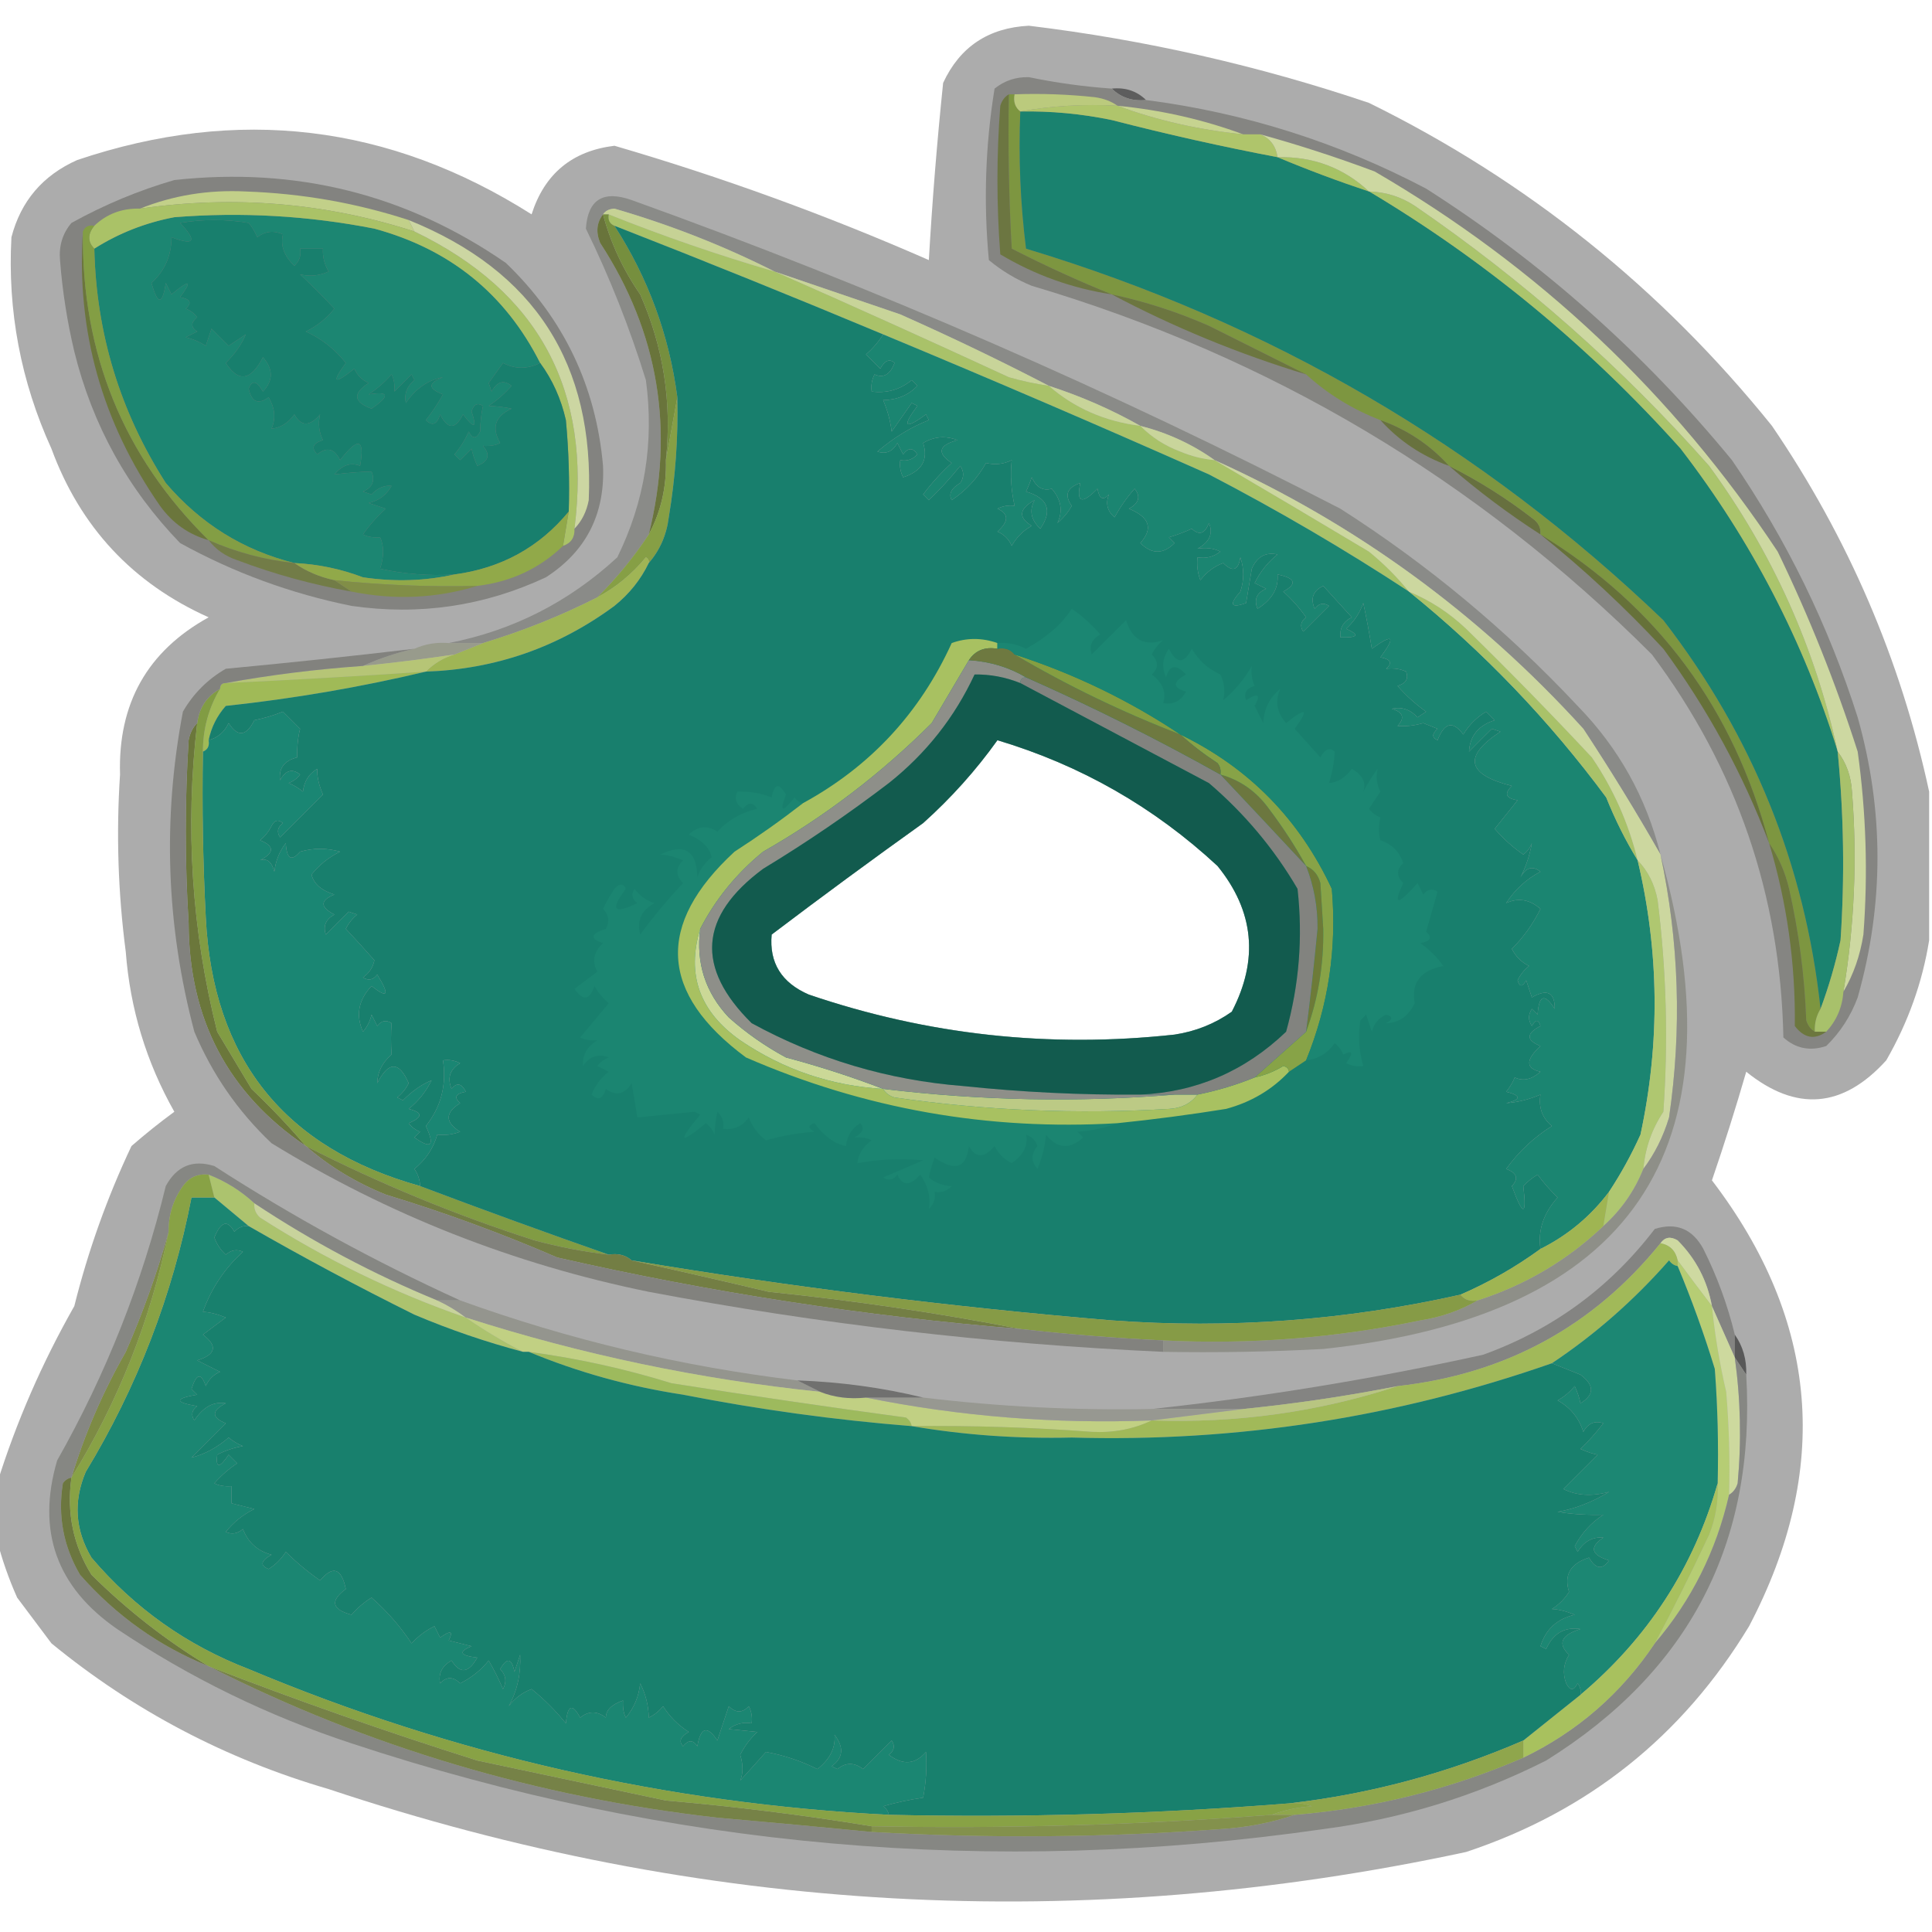 <?xml version="1.0" encoding="UTF-8"?>
<!DOCTYPE svg PUBLIC "-//W3C//DTD SVG 1.1//EN" "http://www.w3.org/Graphics/SVG/1.1/DTD/svg11.dtd">
<svg xmlns="http://www.w3.org/2000/svg" version="1.1" width="100%" viewBox="0 0 338 338" style="shape-rendering:geometricPrecision; text-rendering:geometricPrecision; image-rendering:optimizeQuality; fill-rule:evenodd; clip-rule:evenodd" xmlns:xlink="http://www.w3.org/1999/xlink">
<g><path style="opacity:0.326" fill="#030303" d="M 337.5,138.5 C 337.5,147.167 337.5,155.833 337.5,164.5C 336.329,171.838 333.829,178.838 330,185.5C 322.413,193.887 314.247,194.554 305.5,187.5C 303.66,193.854 301.66,200.187 299.5,206.5C 318.23,231.045 320.396,257.045 306,284.5C 294.358,303.74 277.858,316.906 256.5,324C 189.171,338.475 122.838,334.808 57.5,313C 39.516,307.76 23.349,299.26 9,287.5C 7,284.833 5,282.167 3,279.5C 1.514,276.15 0.347,272.816 -0.5,269.5C -0.5,266.167 -0.5,262.833 -0.5,259.5C 2.837,248.809 7.337,238.476 13,228.5C 15.418,218.822 18.751,209.488 23,200.5C 25.448,198.369 27.948,196.369 30.5,194.5C 25.595,185.817 22.761,176.483 22,166.5C 20.652,156.196 20.319,145.863 21,135.5C 20.62,123.083 25.787,113.916 36.5,108C 23.21,102.043 14.044,92.209 9,78.5C 3.633,66.707 1.3,54.374 2,41.5C 3.647,35.183 7.48,30.683 13.5,28C 41.578,18.536 68.078,21.703 93,37.5C 95.267,30.399 100.101,26.399 107.5,25.5C 126.259,30.975 144.592,37.642 162.5,45.5C 163.099,35.126 163.933,24.793 165,14.5C 167.928,8.194 172.928,4.86 180,4.5C 200.288,6.958 220.122,11.458 239.5,18C 267.091,31.576 290.591,50.409 310,74.5C 323.365,94.117 332.532,115.451 337.5,138.5 Z M 174.5,129.5 C 189.059,133.861 201.892,141.195 213,151.5C 219.406,159.392 220.239,167.892 215.5,177C 212.508,179.11 209.175,180.443 205.5,181C 183.597,183.399 162.263,181.066 141.5,174C 136.718,171.927 134.551,168.427 135,163.5C 143.744,156.878 152.578,150.378 161.5,144C 166.411,139.594 170.745,134.76 174.5,129.5 Z"/></g>
<g><path style="opacity:0.953" fill="#595959" d="M 194.5,15.5 C 196.898,15.259 198.898,15.926 200.5,17.5C 198.102,17.741 196.102,17.074 194.5,15.5 Z"/></g>
<g><path style="opacity:1" fill="#838380" d="M 30.5,31.5 C 51.792,29.156 71.125,33.989 88.5,46C 98.6,55.7 104.266,67.533 105.5,81.5C 105.851,89.982 102.517,96.482 95.5,101C 84.701,106.048 73.368,107.714 61.5,106C 50.891,103.853 40.891,100.186 31.5,95C 22.334,85.502 16.167,74.336 13,61.5C 11.748,56.235 10.915,50.902 10.5,45.5C 10.288,42.989 10.955,40.822 12.5,39C 18.294,35.797 24.294,33.297 30.5,31.5 Z"/></g>
<g><path style="opacity:1" fill="#c2d089" d="M 71.5,38.5 C 71.833,39.167 72.167,39.833 72.5,40.5C 56.886,35.463 40.886,34.129 24.5,36.5C 30.313,34.171 36.479,33.171 43,33.5C 52.855,33.847 62.355,35.514 71.5,38.5 Z"/></g>
<g><path style="opacity:1" fill="#1c8672" d="M 94.5,63.5 C 92.287,64.605 90.12,64.605 88,63.5C 87.173,64.662 86.34,65.829 85.5,67C 85.667,67.5 85.833,68 86,68.5C 86.965,66.74 88.132,66.406 89.5,67.5C 88.315,68.853 86.981,70.02 85.5,71C 87.085,71.085 88.418,71.251 89.5,71.5C 86.621,72.803 85.955,74.803 87.5,77.5C 86.738,77.911 85.738,78.077 84.5,78C 85.821,79.544 85.488,80.711 83.5,81.5C 83.002,80.397 82.669,79.397 82.5,78.5C 81.833,79.167 81.167,79.833 80.5,80.5C 80.167,80.167 79.833,79.833 79.5,79.5C 80.531,78.3 81.365,76.966 82,75.5C 82.667,76.833 83.333,76.833 84,75.5C 84.034,73.82 84.201,72.32 84.5,71C 83.516,70.409 82.85,70.743 82.5,72C 83.494,74.918 82.994,75.084 81,72.5C 79.667,75.167 78.333,75.167 77,72.5C 76.465,74.27 75.631,74.604 74.5,73.5C 75.624,72.086 76.624,70.586 77.5,69C 74.833,68 74.833,67 77.5,66C 74.9,66.466 72.734,67.966 71,70.5C 70.667,68.953 71.167,67.62 72.5,66.5C 72.333,66.167 72.167,65.833 72,65.5C 71,66.5 70,67.5 69,68.5C 69.077,67.262 68.911,66.262 68.5,65.5C 67.315,66.853 65.981,68.02 64.5,69C 68.107,68.408 68.274,69.241 65,71.5C 61.833,70.333 61.667,68.833 64.5,67C 63.333,66.5 62.5,65.667 62,64.5C 58.434,67.341 57.934,67.007 60.5,63.5C 58.591,61.087 56.257,59.253 53.5,58C 55.455,57.047 57.122,55.713 58.5,54C 56.568,51.932 54.568,49.932 52.5,48C 54.225,48.409 55.892,48.242 57.5,47.5C 56.754,46.264 56.421,44.931 56.5,43.5C 55.167,43.5 53.833,43.5 52.5,43.5C 52.719,44.675 52.386,45.675 51.5,46.5C 49.697,44.795 49.031,42.962 49.5,41C 47.888,40.28 46.388,40.446 45,41.5C 44.626,40.584 44.126,39.75 43.5,39C 39.5,38.333 35.5,38.333 31.5,39C 34.538,42.196 34.038,43.03 30,41.5C 29.997,44.716 28.831,47.383 26.5,49.5C 27.588,53.386 28.422,53.386 29,49.5C 29.333,50.167 29.667,50.833 30,51.5C 33.207,48.85 33.707,49.017 31.5,52C 33.301,52.317 33.634,52.984 32.5,54C 33.308,54.308 33.975,54.808 34.5,55.5C 33.359,56.425 33.359,57.259 34.5,58C 33.833,58.333 33.167,58.667 32.5,59C 33.766,59.309 34.933,59.809 36,60.5C 36.333,59.5 36.667,58.5 37,57.5C 38,58.5 39,59.5 40,60.5C 41,59.833 42,59.167 43,58.5C 42.29,60.22 41.123,61.887 39.5,63.5C 41.731,66.95 43.898,66.617 46,62.5C 47.827,64.586 47.827,66.586 46,68.5C 44.935,66.604 44.102,66.437 43.5,68C 44.007,70.341 45.173,70.841 47,69.5C 48.11,71.397 48.276,73.23 47.5,75C 49.076,74.848 50.41,74.015 51.5,72.5C 52.682,74.645 54.182,74.645 56,72.5C 55.621,74.075 55.788,75.575 56.5,77C 54.73,77.535 54.396,78.369 55.5,79.5C 57.163,78.125 58.497,78.458 59.5,80.5C 62.676,76.391 63.843,76.724 63,81.5C 61.391,80.85 59.891,81.35 58.5,83C 60.706,82.715 62.873,82.548 65,82.5C 65.658,84.108 65.158,85.275 63.5,86C 64,86.167 64.5,86.333 65,86.5C 66.057,85.373 67.223,84.873 68.5,85C 67.624,86.585 66.291,87.585 64.5,88C 65.5,88.333 66.5,88.667 67.5,89C 65.981,90.351 64.648,91.851 63.5,93.5C 64.262,93.911 65.262,94.077 66.5,94C 67.199,95.481 67.199,97.314 66.5,99.5C 70.765,100.439 75.098,100.772 79.5,100.5C 74.35,101.651 69.016,101.817 63.5,101C 59.622,99.53 55.622,98.697 51.5,98.5C 42.569,96.277 35.069,91.61 29,84.5C 21,71.995 16.833,58.329 16.5,43.5C 20.791,40.79 25.457,38.957 30.5,38C 42.259,37.065 53.926,37.731 65.5,40C 78.734,43.594 88.4,51.428 94.5,63.5 Z"/></g>
<g><path style="opacity:1" fill="#aac267" d="M 72.5,40.5 C 94.236,50.959 103.57,68.292 100.5,92.5C 100.573,94.027 99.906,95.027 98.5,95.5C 98.833,93.5 99.167,91.5 99.5,89.5C 99.666,84.156 99.499,78.823 99,73.5C 98.156,69.771 96.656,66.437 94.5,63.5C 88.4,51.428 78.734,43.594 65.5,40C 53.926,37.731 42.259,37.065 30.5,38C 25.457,38.957 20.791,40.79 16.5,43.5C 15.314,42.295 15.314,40.961 16.5,39.5C 18.684,37.415 21.351,36.415 24.5,36.5C 40.886,34.129 56.886,35.463 72.5,40.5 Z"/></g>
<g><path style="opacity:1" fill="#ccd6a2" d="M 71.5,38.5 C 93.534,47.376 104.034,63.709 103,87.5C 102.626,89.491 101.793,91.158 100.5,92.5C 103.57,68.292 94.236,50.959 72.5,40.5C 72.167,39.833 71.833,39.167 71.5,38.5 Z"/></g>
<g><path style="opacity:0.996" fill="#8a8b88" d="M 290.5,149.5 C 286.302,142.129 281.802,134.796 277,127.5C 258.656,107.297 237.156,91.63 212.5,80.5C 208.615,77.727 204.282,75.727 199.5,74.5C 194.489,71.666 189.156,69.333 183.5,67.5C 175.057,63.114 166.39,58.947 157.5,55C 150.136,52.495 142.802,49.995 135.5,47.5C 126.611,43.007 117.278,39.341 107.5,36.5C 106.584,36.543 105.917,36.876 105.5,37.5C 104.387,38.946 104.22,40.613 105,42.5C 115.217,58.167 118.05,75.167 113.5,93.5C 110.908,97.433 107.908,101.099 104.5,104.5C 98.106,107.745 91.439,110.411 84.5,112.5C 82.5,112.5 80.5,112.5 78.5,112.5C 89.701,110.316 99.534,105.316 108,97.5C 112.799,87.706 114.466,77.372 113,66.5C 110.162,57.337 106.662,48.503 102.5,40C 102.849,34.91 105.515,33.243 110.5,35C 153.103,50.307 194.437,68.307 234.5,89C 249.718,98.712 263.551,110.212 276,123.5C 283.18,130.86 288.013,139.527 290.5,149.5 Z"/></g>
<g><path style="opacity:1" fill="#c8d499" d="M 135.5,47.5 C 142.802,49.995 150.136,52.495 157.5,55C 166.39,58.947 175.057,63.114 183.5,67.5C 181.146,67.162 178.813,66.662 176.5,66C 162.836,59.679 149.169,53.512 135.5,47.5 Z"/></g>
<g><path style="opacity:1" fill="#69743b" d="M 105.5,37.5 C 106.82,42.478 108.987,47.145 112,51.5C 116.072,60.726 117.572,70.393 116.5,80.5C 116.626,85.222 115.626,89.555 113.5,93.5C 118.05,75.167 115.217,58.167 105,42.5C 104.22,40.613 104.387,38.946 105.5,37.5 Z"/></g>
<g><path style="opacity:1" fill="#a9c269" d="M 106.5,37.5 C 115.974,41.288 125.641,44.622 135.5,47.5C 149.169,53.512 162.836,59.679 176.5,66C 178.813,66.662 181.146,67.162 183.5,67.5C 187.96,71.388 193.293,73.721 199.5,74.5C 201.467,76.489 203.8,77.989 206.5,79C 208.436,79.813 210.436,80.313 212.5,80.5C 221.44,85.739 230.44,91.072 239.5,96.5C 242.103,98.621 244.436,100.954 246.5,103.5C 235.257,96.123 223.591,89.29 211.5,83C 192.602,74.604 173.602,66.437 154.5,58.5C 138.839,51.951 123.173,45.618 107.5,39.5C 106.662,39.158 106.328,38.492 106.5,37.5 Z"/></g>
<g><path style="opacity:1" fill="#c6d295" d="M 105.5,37.5 C 105.917,36.876 106.584,36.543 107.5,36.5C 117.278,39.341 126.611,43.007 135.5,47.5C 125.641,44.622 115.974,41.288 106.5,37.5C 106.167,37.5 105.833,37.5 105.5,37.5 Z"/></g>
<g><path style="opacity:1" fill="#c8d499" d="M 183.5,67.5 C 189.156,69.333 194.489,71.666 199.5,74.5C 193.293,73.721 187.96,71.388 183.5,67.5 Z"/></g>
<g><path style="opacity:1" fill="#1b8571" d="M 154.5,58.5 C 173.602,66.437 192.602,74.604 211.5,83C 223.591,89.29 235.257,96.123 246.5,103.5C 259.508,114.009 271.008,126.009 281,139.5C 282.565,143.402 284.398,147.069 286.5,150.5C 290.286,166.441 290.453,182.441 287,198.5C 285.408,202.021 283.575,205.354 281.5,208.5C 278.288,212.774 274.288,216.107 269.5,218.5C 269.021,215.265 270.021,212.265 272.5,209.5C 271.234,208.276 270.067,206.943 269,205.5C 268.075,206.047 267.242,206.713 266.5,207.5C 267.13,212.837 266.464,212.837 264.5,207.5C 265.718,206.197 265.385,205.197 263.5,204.5C 265.688,201.478 268.355,198.978 271.5,197C 269.808,195.599 269.141,193.766 269.5,191.5C 267.519,192.348 265.519,192.848 263.5,193C 266.167,192.333 266.167,191.667 263.5,191C 264.126,190.25 264.626,189.416 265,188.5C 266.488,189.196 267.988,188.862 269.5,187.5C 266.884,186.921 266.884,185.421 269.5,183C 266.972,181.983 266.972,180.816 269.5,179.5C 269.154,178.304 268.654,178.304 268,179.5C 267.333,178.5 267.333,177.5 268,176.5C 268.333,176.833 268.667,177.167 269,177.5C 269.221,174.057 270.221,173.724 272,176.5C 272.01,173.6 270.677,172.934 268,174.5C 267.667,173.5 267.333,172.5 267,171.5C 266.346,172.696 265.846,172.696 265.5,171.5C 265.977,170.522 266.643,169.689 267.5,169C 266.167,168.333 265.167,167.333 264.5,166C 266.555,163.945 268.221,161.612 269.5,159C 267.598,157.349 265.598,157.016 263.5,158C 265.024,155.642 267.024,153.809 269.5,152.5C 268.132,151.406 266.965,151.74 266,153.5C 266.947,151.651 267.613,149.651 268,147.5C 267.692,148.308 267.192,148.975 266.5,149.5C 264.623,148.197 262.957,146.697 261.5,145C 262.833,143.333 264.167,141.667 265.5,140C 263.431,139.676 263.098,138.842 264.5,137.5C 256.584,135.497 255.918,132.33 262.5,128C 262,127.833 261.5,127.667 261,127.5C 259.674,128.799 258.34,130.132 257,131.5C 257.156,128.741 258.656,126.907 261.5,126C 261,125.5 260.5,125 260,124.5C 258.333,125.5 257,126.833 256,128.5C 254.194,126.048 252.694,126.381 251.5,129.5C 250.494,129.062 250.494,128.396 251.5,127.5C 250.667,127.167 249.833,126.833 249,126.5C 247.45,126.95 245.95,127.117 244.5,127C 245.815,125.605 245.481,124.605 243.5,124C 245.199,123.607 246.699,124.107 248,125.5C 248.5,125.167 249,124.833 249.5,124.5C 247.682,123.226 246.015,121.726 244.5,120C 245.956,119.577 246.456,118.744 246,117.5C 244.992,117.018 243.825,116.852 242.5,117C 243.634,115.984 243.301,115.317 241.5,115C 244.244,111.288 243.744,110.788 240,113.5C 239.521,110.527 239.021,107.86 238.5,105.5C 237.859,107.296 236.859,108.796 235.5,110C 237.932,111.087 237.598,111.587 234.5,111.5C 234.36,109.876 235.027,108.71 236.5,108C 234.847,106.195 233.18,104.362 231.5,102.5C 229.717,103.348 229.217,104.681 230,106.5C 230.718,105.549 231.551,105.383 232.5,106C 231,107.5 229.5,109 228,110.5C 227.383,109.551 227.549,108.718 228.5,108C 227.324,106.326 225.99,104.826 224.5,103.5C 226.981,102.14 226.648,101.14 223.5,100.5C 223.716,102.899 222.549,104.899 220,106.5C 219.342,104.892 219.842,103.725 221.5,103C 220.833,102.667 220.167,102.333 219.5,102C 220.453,100.045 221.787,98.378 223.5,97C 221.406,96.555 219.906,97.388 219,99.5C 218.667,101.5 218.333,103.5 218,105.5C 215.31,106.459 214.976,105.792 217,103.5C 217.667,101.5 217.667,99.5 217,97.5C 216.646,99.808 215.646,100.141 214,98.5C 212.395,99.101 211.062,100.101 210,101.5C 209.51,100.207 209.343,98.873 209.5,97.5C 210.978,97.762 212.311,97.429 213.5,96.5C 212.284,95.904 210.951,95.737 209.5,96C 211.616,94.829 212.282,93.329 211.5,91.5C 210.803,93.385 209.803,93.718 208.5,92.5C 207.205,93.098 205.872,93.598 204.5,94C 204.833,94.333 205.167,94.667 205.5,95C 203.5,97 201.5,97 199.5,95C 201.774,92.465 201.107,90.465 197.5,89C 199.26,88.035 199.594,86.868 198.5,85.5C 197.139,87.028 195.972,88.695 195,90.5C 193.716,89.428 193.383,88.095 194,86.5C 192.984,87.634 192.317,87.301 192,85.5C 189.266,88.293 188.266,87.959 189,84.5C 186.664,85.292 186.164,86.625 187.5,88.5C 186.855,89.646 186.022,90.646 185,91.5C 185.984,89.402 185.651,87.402 184,85.5C 182.482,85.943 181.315,85.276 180.5,83.5C 180.264,84.247 179.93,85.081 179.5,86C 183.346,87.142 184.179,89.308 182,92.5C 180.354,90.945 180.021,89.278 181,87.5C 178.264,89.029 178.098,90.529 180.5,92C 179,92.833 177.833,94 177,95.5C 176.5,94.333 175.667,93.5 174.5,93C 176.513,91.209 176.513,89.875 174.5,89C 175.448,88.517 176.448,88.35 177.5,88.5C 176.886,85.724 176.719,83.057 177,80.5C 175.575,81.212 174.075,81.379 172.5,81C 171.024,83.643 169.024,85.81 166.5,87.5C 165.92,86.426 166.42,85.426 168,84.5C 168.667,83.5 168.667,82.5 168,81.5C 166.31,83.603 164.476,85.603 162.5,87.5C 162.167,87.167 161.833,86.833 161.5,86.5C 163.005,84.496 164.672,82.663 166.5,81C 163.862,79.236 164.196,77.902 167.5,77C 165.421,76.192 163.421,76.359 161.5,77.5C 162.447,80.449 161.28,82.449 158,83.5C 157.517,82.552 157.351,81.552 157.5,80.5C 158.675,80.719 159.675,80.386 160.5,79.5C 159.726,78.289 158.893,78.289 158,79.5C 157.667,78.833 157.333,78.167 157,77.5C 156.163,79.007 154.996,79.507 153.5,79C 156.445,76.511 159.445,74.678 162.5,73.5C 162.333,73.167 162.167,72.833 162,72.5C 158.256,75.212 157.756,74.712 160.5,71C 160.167,70.833 159.833,70.667 159.5,70.5C 158.333,72.167 157.167,73.833 156,75.5C 155.749,73.567 155.249,71.734 154.5,70C 156.941,69.964 158.941,69.131 160.5,67.5C 160.167,67.167 159.833,66.833 159.5,66.5C 157.477,68.173 155.144,68.84 152.5,68.5C 152.351,67.448 152.517,66.448 153,65.5C 154.557,66.205 155.723,65.538 156.5,63.5C 155.645,62.707 154.811,63.04 154,64.5C 153.167,63.667 152.333,62.833 151.5,62C 152.71,60.961 153.71,59.794 154.5,58.5 Z"/></g>
<g><path style="opacity:1" fill="#768f3e" d="M 105.5,37.5 C 105.833,37.5 106.167,37.5 106.5,37.5C 106.328,38.492 106.662,39.158 107.5,39.5C 113.408,48.655 117.075,58.655 118.5,69.5C 117.833,73.167 117.167,76.833 116.5,80.5C 117.572,70.393 116.072,60.726 112,51.5C 108.987,47.145 106.82,42.478 105.5,37.5 Z"/></g>
<g><path style="opacity:1" fill="#187f6d" d="M 94.5,63.5 C 96.656,66.437 98.156,69.771 99,73.5C 99.499,78.823 99.666,84.156 99.5,89.5C 94.362,95.74 87.695,99.407 79.5,100.5C 75.098,100.772 70.765,100.439 66.5,99.5C 67.199,97.314 67.199,95.481 66.5,94C 65.262,94.077 64.262,93.911 63.5,93.5C 64.648,91.851 65.981,90.351 67.5,89C 66.5,88.667 65.5,88.333 64.5,88C 66.291,87.585 67.624,86.585 68.5,85C 67.223,84.873 66.057,85.373 65,86.5C 64.5,86.333 64,86.167 63.5,86C 65.158,85.275 65.658,84.108 65,82.5C 62.873,82.548 60.706,82.715 58.5,83C 59.891,81.35 61.391,80.85 63,81.5C 63.843,76.724 62.676,76.391 59.5,80.5C 58.497,78.458 57.163,78.125 55.5,79.5C 54.396,78.369 54.73,77.535 56.5,77C 55.788,75.575 55.621,74.075 56,72.5C 54.182,74.645 52.682,74.645 51.5,72.5C 50.41,74.015 49.076,74.848 47.5,75C 48.276,73.23 48.11,71.397 47,69.5C 45.173,70.841 44.007,70.341 43.5,68C 44.102,66.437 44.935,66.604 46,68.5C 47.827,66.586 47.827,64.586 46,62.5C 43.898,66.617 41.731,66.95 39.5,63.5C 41.123,61.887 42.29,60.22 43,58.5C 42,59.167 41,59.833 40,60.5C 39,59.5 38,58.5 37,57.5C 36.667,58.5 36.333,59.5 36,60.5C 34.933,59.809 33.766,59.309 32.5,59C 33.167,58.667 33.833,58.333 34.5,58C 33.359,57.259 33.359,56.425 34.5,55.5C 33.975,54.808 33.308,54.308 32.5,54C 33.634,52.984 33.301,52.317 31.5,52C 33.707,49.017 33.207,48.85 30,51.5C 29.667,50.833 29.333,50.167 29,49.5C 28.422,53.386 27.588,53.386 26.5,49.5C 28.831,47.383 29.997,44.716 30,41.5C 34.038,43.03 34.538,42.196 31.5,39C 35.5,38.333 39.5,38.333 43.5,39C 44.126,39.75 44.626,40.584 45,41.5C 46.388,40.446 47.888,40.28 49.5,41C 49.031,42.962 49.697,44.795 51.5,46.5C 52.386,45.675 52.719,44.675 52.5,43.5C 53.833,43.5 55.167,43.5 56.5,43.5C 56.421,44.931 56.754,46.264 57.5,47.5C 55.892,48.242 54.225,48.409 52.5,48C 54.568,49.932 56.568,51.932 58.5,54C 57.122,55.713 55.455,57.047 53.5,58C 56.257,59.253 58.591,61.087 60.5,63.5C 57.934,67.007 58.434,67.341 62,64.5C 62.5,65.667 63.333,66.5 64.5,67C 61.667,68.833 61.833,70.333 65,71.5C 68.274,69.241 68.107,68.408 64.5,69C 65.981,68.02 67.315,66.853 68.5,65.5C 68.911,66.262 69.077,67.262 69,68.5C 70,67.5 71,66.5 72,65.5C 72.167,65.833 72.333,66.167 72.5,66.5C 71.167,67.62 70.667,68.953 71,70.5C 72.734,67.966 74.9,66.466 77.5,66C 74.833,67 74.833,68 77.5,69C 76.624,70.586 75.624,72.086 74.5,73.5C 75.631,74.604 76.465,74.27 77,72.5C 78.333,75.167 79.667,75.167 81,72.5C 82.994,75.084 83.494,74.918 82.5,72C 82.85,70.743 83.516,70.409 84.5,71C 84.201,72.32 84.034,73.82 84,75.5C 83.333,76.833 82.667,76.833 82,75.5C 81.365,76.966 80.531,78.3 79.5,79.5C 79.833,79.833 80.167,80.167 80.5,80.5C 81.167,79.833 81.833,79.167 82.5,78.5C 82.669,79.397 83.002,80.397 83.5,81.5C 85.488,80.711 85.821,79.544 84.5,78C 85.738,78.077 86.738,77.911 87.5,77.5C 85.955,74.803 86.621,72.803 89.5,71.5C 88.418,71.251 87.085,71.085 85.5,71C 86.981,70.02 88.315,68.853 89.5,67.5C 88.132,66.406 86.965,66.74 86,68.5C 85.833,68 85.667,67.5 85.5,67C 86.34,65.829 87.173,64.662 88,63.5C 90.12,64.605 92.287,64.605 94.5,63.5 Z"/></g>
<g><path style="opacity:1" fill="#6b763c" d="M 14.5,40.5 C 14.263,61.834 21.596,79.834 36.5,94.5C 33.011,93.523 30.177,91.523 28,88.5C 17.857,73.926 13.357,57.926 14.5,40.5 Z"/></g>
<g><path style="opacity:1" fill="#839e44" d="M 16.5,39.5 C 15.314,40.961 15.314,42.295 16.5,43.5C 16.833,58.329 21,71.995 29,84.5C 35.069,91.61 42.569,96.277 51.5,98.5C 46.279,97.945 41.279,96.612 36.5,94.5C 21.596,79.834 14.263,61.834 14.5,40.5C 14.842,39.662 15.508,39.328 16.5,39.5 Z"/></g>
<g><path style="opacity:1" fill="#c9d59b" d="M 199.5,74.5 C 204.282,75.727 208.615,77.727 212.5,80.5C 210.436,80.313 208.436,79.813 206.5,79C 203.8,77.989 201.467,76.489 199.5,74.5 Z"/></g>
<g><path style="opacity:1" fill="#869f45" d="M 118.5,69.5 C 118.663,76.547 118.163,83.547 117,90.5C 116.613,93.599 115.446,96.266 113.5,98.5C 113.565,98.062 113.399,97.728 113,97.5C 110.564,100.447 107.731,102.78 104.5,104.5C 107.908,101.099 110.908,97.433 113.5,93.5C 115.626,89.555 116.626,85.222 116.5,80.5C 117.167,76.833 117.833,73.167 118.5,69.5 Z"/></g>
<g><path style="opacity:1" fill="#858582" d="M 194.5,15.5 C 196.102,17.074 198.102,17.741 200.5,17.5C 217.739,19.728 234.072,24.895 249.5,33C 269.763,45.919 287.596,61.753 303,80.5C 312.544,94.39 319.878,109.39 325,125.5C 329.615,141.855 329.615,158.189 325,174.5C 323.789,177.759 321.956,180.592 319.5,183C 316.653,183.944 314.153,183.444 312,181.5C 311.501,156.668 303.834,134.335 289,114.5C 258.334,83.853 222.168,62.353 180.5,50C 177.751,48.877 175.251,47.377 173,45.5C 172.051,35.4 172.385,25.4 174,15.5C 175.739,14.106 177.739,13.439 180,13.5C 184.797,14.493 189.63,15.16 194.5,15.5 Z"/></g>
<g><path style="opacity:1" fill="#67703f" d="M 253.5,81.5 C 258.782,84.145 263.782,87.312 268.5,91C 269.252,91.671 269.586,92.504 269.5,93.5C 263.878,89.878 258.545,85.878 253.5,81.5 Z"/></g>
<g><path style="opacity:1" fill="#7d9640" d="M 176.5,16.5 C 176.833,16.5 177.167,16.5 177.5,16.5C 177.263,17.791 177.596,18.791 178.5,19.5C 178.169,27.528 178.502,35.528 179.5,43.5C 221.983,56.315 259.149,77.982 291,108.5C 306.638,128.745 315.805,151.411 318.5,176.5C 317.766,177.708 317.433,179.041 317.5,180.5C 316.778,180.082 316.278,179.416 316,178.5C 315.714,170.739 314.714,163.072 313,155.5C 312.295,152.524 311.129,149.858 309.5,147.5C 303.34,124.031 290.007,106.031 269.5,93.5C 269.586,92.504 269.252,91.671 268.5,91C 263.782,87.312 258.782,84.145 253.5,81.5C 250.197,77.844 246.197,75.177 241.5,73.5C 236.632,71.618 232.299,68.952 228.5,65.5C 222.936,62.718 217.269,59.884 211.5,57C 206.003,54.581 200.336,52.748 194.5,51.5C 188.671,49.153 182.838,46.486 177,43.5C 176.5,34.506 176.334,25.506 176.5,16.5 Z"/></g>
<g><path style="opacity:1" fill="#68723e" d="M 241.5,73.5 C 246.197,75.177 250.197,77.844 253.5,81.5C 248.803,79.823 244.803,77.156 241.5,73.5 Z"/></g>
<g><path style="opacity:1" fill="#abc56c" d="M 239.5,33.5 C 242.407,33.575 245.073,34.409 247.5,36C 266.576,49.08 283.743,64.247 299,81.5C 310.062,96.62 317.562,113.287 321.5,131.5C 315.54,112.25 306.374,94.583 294,78.5C 277.974,60.615 259.807,45.615 239.5,33.5 Z"/></g>
<g><path style="opacity:1" fill="#6c7640" d="M 194.5,51.5 C 200.336,52.748 206.003,54.581 211.5,57C 217.269,59.884 222.936,62.718 228.5,65.5C 216.639,61.896 205.305,57.229 194.5,51.5 Z"/></g>
<g><path style="opacity:1" fill="#1a826f" d="M 178.5,19.5 C 183.887,19.405 189.22,19.905 194.5,21C 204.105,23.48 213.772,25.647 223.5,27.5C 228.681,29.674 234.014,31.674 239.5,33.5C 259.807,45.615 277.974,60.615 294,78.5C 306.374,94.583 315.54,112.25 321.5,131.5C 322.574,142.473 322.74,153.473 322,164.5C 321.116,168.596 319.95,172.596 318.5,176.5C 315.805,151.411 306.638,128.745 291,108.5C 259.149,77.982 221.983,56.315 179.5,43.5C 178.502,35.528 178.169,27.528 178.5,19.5 Z"/></g>
<g><path style="opacity:1" fill="#6c7641" d="M 176.5,16.5 C 176.334,25.506 176.5,34.506 177,43.5C 182.838,46.486 188.671,49.153 194.5,51.5C 187.548,50.441 181.048,48.108 175,44.5C 174.333,35.833 174.333,27.167 175,18.5C 175.278,17.584 175.778,16.918 176.5,16.5 Z"/></g>
<g><path style="opacity:1" fill="#a7c365" d="M 223.5,27.5 C 229.728,27.351 235.061,29.351 239.5,33.5C 234.014,31.674 228.681,29.674 223.5,27.5 Z"/></g>
<g><path style="opacity:1" fill="#afc56b" d="M 178.5,19.5 C 183.975,18.511 189.642,18.178 195.5,18.5C 202.381,21.048 209.714,22.715 217.5,23.5C 218.5,23.5 219.5,23.5 220.5,23.5C 222.229,24.236 223.229,25.57 223.5,27.5C 213.772,25.647 204.105,23.48 194.5,21C 189.22,19.905 183.887,19.405 178.5,19.5 Z"/></g>
<g><path style="opacity:1" fill="#c6d390" d="M 195.5,18.5 C 203.149,19.248 210.482,20.914 217.5,23.5C 209.714,22.715 202.381,21.048 195.5,18.5 Z"/></g>
<g><path style="opacity:1" fill="#bbca7d" d="M 177.5,16.5 C 182.179,16.334 186.845,16.501 191.5,17C 193.058,17.21 194.391,17.71 195.5,18.5C 189.642,18.178 183.975,18.511 178.5,19.5C 177.596,18.791 177.263,17.791 177.5,16.5 Z"/></g>
<g><path style="opacity:1" fill="#727c47" d="M 36.5,94.5 C 41.279,96.612 46.279,97.945 51.5,98.5C 53.571,99.945 55.904,100.945 58.5,101.5C 59.5,102.167 60.5,102.833 61.5,103.5C 54.683,102.295 48.016,100.462 41.5,98C 39.416,97.303 37.749,96.136 36.5,94.5 Z"/></g>
<g><path style="opacity:1" fill="#91a949" d="M 99.5,89.5 C 99.167,91.5 98.833,93.5 98.5,95.5C 94.376,99.467 89.376,101.8 83.5,102.5C 75.133,102.705 66.8,102.371 58.5,101.5C 55.904,100.945 53.571,99.945 51.5,98.5C 55.622,98.697 59.622,99.53 63.5,101C 69.016,101.817 74.35,101.651 79.5,100.5C 87.695,99.407 94.362,95.74 99.5,89.5 Z"/></g>
<g><path style="opacity:1" fill="#818e47" d="M 58.5,101.5 C 66.8,102.371 75.133,102.705 83.5,102.5C 76.368,104.684 69.035,105.018 61.5,103.5C 60.5,102.833 59.5,102.167 58.5,101.5 Z"/></g>
<g><path style="opacity:1" fill="#cdd8a1" d="M 220.5,23.5 C 227.239,25.365 233.905,27.532 240.5,30C 269.201,46.702 292.701,68.869 311,96.5C 316.473,107.789 321.139,119.455 325,131.5C 326.478,142.127 326.812,152.794 326,163.5C 325.428,167.163 324.262,170.497 322.5,173.5C 324.433,161.917 324.933,150.25 324,138.5C 323.844,135.809 323.011,133.476 321.5,131.5C 317.562,113.287 310.062,96.62 299,81.5C 283.743,64.247 266.576,49.08 247.5,36C 245.073,34.409 242.407,33.575 239.5,33.5C 235.061,29.351 229.728,27.351 223.5,27.5C 223.229,25.57 222.229,24.236 220.5,23.5 Z"/></g>
<g><path style="opacity:1" fill="#9fb555" d="M 113.5,98.5 C 112.094,101.414 110.094,103.914 107.5,106C 97.672,113.25 86.672,117.083 74.5,117.5C 75.913,116.065 77.58,115.065 79.5,114.5C 81.167,113.833 82.833,113.167 84.5,112.5C 91.439,110.411 98.106,107.745 104.5,104.5C 107.731,102.78 110.564,100.447 113,97.5C 113.399,97.728 113.565,98.062 113.5,98.5 Z"/></g>
<g><path style="opacity:1" fill="#989b8c" d="M 78.5,112.5 C 80.5,112.5 82.5,112.5 84.5,112.5C 82.833,113.167 81.167,113.833 79.5,114.5C 74.184,115.296 68.851,115.963 63.5,116.5C 66.408,115.184 69.408,114.184 72.5,113.5C 74.379,112.659 76.379,112.325 78.5,112.5 Z"/></g>
<g><path style="opacity:1" fill="#a9c269" d="M 246.5,103.5 C 250.202,105.024 253.536,107.19 256.5,110C 264.042,117.374 271.375,124.874 278.5,132.5C 282.266,138.031 284.933,144.031 286.5,150.5C 284.398,147.069 282.565,143.402 281,139.5C 271.008,126.009 259.508,114.009 246.5,103.5 Z"/></g>
<g><path style="opacity:1" fill="#b6c576" d="M 79.5,114.5 C 77.58,115.065 75.913,116.065 74.5,117.5C 62.842,118.291 51.175,118.958 39.5,119.5C 47.308,118.075 55.308,117.075 63.5,116.5C 68.851,115.963 74.184,115.296 79.5,114.5 Z"/></g>
<g><path style="opacity:1" fill="#a0ba57" d="M 74.5,117.5 C 63.089,120.217 51.422,122.217 39.5,123.5C 37.962,125.243 36.962,127.243 36.5,129.5C 36.672,130.492 36.338,131.158 35.5,131.5C 35.5,127.507 36.5,123.841 38.5,120.5C 38.5,119.833 38.833,119.5 39.5,119.5C 51.175,118.958 62.842,118.291 74.5,117.5 Z"/></g>
<g><path style="opacity:1" fill="#667139" d="M 269.5,93.5 C 290.007,106.031 303.34,124.031 309.5,147.5C 304.915,135.387 298.749,124.054 291,113.5C 284.238,106.233 277.072,99.566 269.5,93.5 Z"/></g>
<g><path style="opacity:1" fill="#6b773b" d="M 34.5,126.5 C 32.363,144.721 33.529,162.721 38,180.5C 40,183.833 42,187.167 44,190.5C 47.371,193.703 50.538,197.036 53.5,200.5C 39.888,191.285 33.055,178.285 33,161.5C 32.333,150.833 32.333,140.167 33,129.5C 33.232,128.263 33.732,127.263 34.5,126.5 Z"/></g>
<g><path style="opacity:1" fill="#ccd79f" d="M 212.5,80.5 C 237.156,91.63 258.656,107.297 277,127.5C 281.802,134.796 286.302,142.129 290.5,149.5C 293.753,164.735 294.253,180.068 292,195.5C 290.981,198.872 289.481,201.872 287.5,204.5C 287.819,200.864 288.985,197.531 291,194.5C 291.87,182.124 291.536,169.791 290,157.5C 289.478,154.719 288.311,152.385 286.5,150.5C 284.933,144.031 282.266,138.031 278.5,132.5C 271.375,124.874 264.042,117.374 256.5,110C 253.536,107.19 250.202,105.024 246.5,103.5C 244.436,100.954 242.103,98.621 239.5,96.5C 230.44,91.072 221.44,85.739 212.5,80.5 Z"/></g>
<g><path style="opacity:1" fill="#1a8673" d="M 73.5,207.5 C 49.71,200.874 37.21,185.207 36,160.5C 35.5,150.839 35.334,141.172 35.5,131.5C 36.338,131.158 36.672,130.492 36.5,129.5C 38.113,129.056 39.28,128.056 40,126.5C 41.583,128.993 43.083,128.826 44.5,126C 46.218,125.654 47.885,125.154 49.5,124.5C 50.5,125.5 51.5,126.5 52.5,127.5C 52.12,129.021 51.954,130.687 52,132.5C 49.732,133.076 48.732,134.41 49,136.5C 49.965,134.74 51.132,134.406 52.5,135.5C 51.975,136.192 51.308,136.692 50.5,137C 51.416,137.374 52.25,137.874 53,138.5C 53.196,136.714 54.029,135.381 55.5,134.5C 55.45,135.848 55.783,137.348 56.5,139C 54.027,141.473 51.527,143.973 49,146.5C 48.383,145.551 48.549,144.718 49.5,144C 48.668,143.312 48.002,143.479 47.5,144.5C 47.023,145.478 46.357,146.311 45.5,147C 48.028,148.017 48.028,149.184 45.5,150.5C 46.718,150.109 47.552,150.776 48,152.5C 48.216,150.616 48.883,148.949 50,147.5C 50.149,150.279 50.983,150.779 52.5,149C 54.833,148.333 57.167,148.333 59.5,149C 57.545,149.953 55.878,151.287 54.5,153C 54.889,154.618 56.222,155.785 58.5,156.5C 55.972,157.517 55.972,158.684 58.5,160C 56.993,160.837 56.493,162.004 57,163.5C 58.34,162.132 59.674,160.799 61,159.5C 61.5,159.667 62,159.833 62.5,160C 61.643,160.689 60.977,161.522 60.5,162.5C 62.231,164.345 63.898,166.178 65.5,168C 65.241,169.261 64.574,170.261 63.5,171C 64.449,171.617 65.282,171.451 66,170.5C 68.215,174.109 67.882,174.775 65,172.5C 62.709,174.94 62.209,177.607 63.5,180.5C 64.251,179.624 64.751,178.624 65,177.5C 65.333,178.167 65.667,178.833 66,179.5C 66.718,178.549 67.551,178.383 68.5,179C 68.377,180.789 68.377,182.622 68.5,184.5C 66.861,185.916 66.028,187.583 66,189.5C 67.981,185.639 69.814,185.639 71.5,189.5C 71.023,190.478 70.357,191.311 69.5,192C 69.833,192.167 70.167,192.333 70.5,192.5C 72.113,190.877 73.78,189.71 75.5,189C 74.547,190.955 73.213,192.622 71.5,194C 73.991,194.626 73.991,195.459 71.5,196.5C 72.025,197.192 72.692,197.692 73.5,198C 73.167,198.333 72.833,198.667 72.5,199C 75.458,201.117 76.125,200.451 74.5,197C 77.154,193.665 78.154,189.831 77.5,185.5C 78.552,185.351 79.552,185.517 80.5,186C 78.717,187.067 78.217,188.567 79,190.5C 79.914,189.346 80.747,189.513 81.5,191C 79.699,191.317 79.366,191.984 80.5,193C 77.833,194.667 77.833,196.333 80.5,198C 79.207,198.49 77.873,198.657 76.5,198.5C 75.836,200.867 74.503,202.867 72.5,204.5C 73.127,205.417 73.461,206.417 73.5,207.5 Z"/></g>
<g><path style="opacity:1" fill="#a8c16b" d="M 321.5,131.5 C 323.011,133.476 323.844,135.809 324,138.5C 324.933,150.25 324.433,161.917 322.5,173.5C 322.312,176.206 321.312,178.539 319.5,180.5C 318.833,180.5 318.167,180.5 317.5,180.5C 317.433,179.041 317.766,177.708 318.5,176.5C 319.95,172.596 321.116,168.596 322,164.5C 322.74,153.473 322.574,142.473 321.5,131.5 Z"/></g>
<g><path style="opacity:1" fill="#6c773e" d="M 309.5,147.5 C 311.129,149.858 312.295,152.524 313,155.5C 314.714,163.072 315.714,170.739 316,178.5C 316.278,179.416 316.778,180.082 317.5,180.5C 318.167,180.5 318.833,180.5 319.5,180.5C 317.454,181.965 315.62,181.632 314,179.5C 314.129,168.571 312.629,157.905 309.5,147.5 Z"/></g>
<g><path style="opacity:1" fill="#afc770" d="M 286.5,150.5 C 288.311,152.385 289.478,154.719 290,157.5C 291.536,169.791 291.87,182.124 291,194.5C 288.985,197.531 287.819,200.864 287.5,204.5C 285.938,208.392 283.605,211.725 280.5,214.5C 280.833,212.5 281.167,210.5 281.5,208.5C 283.575,205.354 285.408,202.021 287,198.5C 290.453,182.441 290.286,166.441 286.5,150.5 Z"/></g>
<g><path style="opacity:1" fill="#8e8f88" d="M 290.5,149.5 C 305.112,201.397 285.445,230.231 231.5,236C 222.173,236.5 212.839,236.666 203.5,236.5C 203.5,235.833 203.5,235.167 203.5,234.5C 218.669,235.257 233.669,234.09 248.5,231C 252.163,230.428 255.497,229.262 258.5,227.5C 266.831,224.831 274.165,220.498 280.5,214.5C 283.605,211.725 285.938,208.392 287.5,204.5C 289.481,201.872 290.981,198.872 292,195.5C 294.253,180.068 293.753,164.735 290.5,149.5 Z"/></g>
<g><path style="opacity:1" fill="#819c43" d="M 38.5,120.5 C 36.5,123.841 35.5,127.507 35.5,131.5C 35.334,141.172 35.5,150.839 36,160.5C 37.21,185.207 49.71,200.874 73.5,207.5C 84.552,211.668 95.552,215.668 106.5,219.5C 102.116,218.99 97.782,218.157 93.5,217C 79.71,212.571 66.376,207.071 53.5,200.5C 50.538,197.036 47.371,193.703 44,190.5C 42,187.167 40,183.833 38,180.5C 33.529,162.721 32.363,144.721 34.5,126.5C 34.845,123.802 36.178,121.802 38.5,120.5 Z"/></g>
<g><path style="opacity:1" fill="#187f6d" d="M 107.5,39.5 C 123.173,45.618 138.839,51.951 154.5,58.5C 153.71,59.794 152.71,60.961 151.5,62C 152.333,62.833 153.167,63.667 154,64.5C 154.811,63.04 155.645,62.707 156.5,63.5C 155.723,65.538 154.557,66.205 153,65.5C 152.517,66.448 152.351,67.448 152.5,68.5C 155.144,68.84 157.477,68.173 159.5,66.5C 159.833,66.833 160.167,67.167 160.5,67.5C 158.941,69.131 156.941,69.964 154.5,70C 155.249,71.734 155.749,73.567 156,75.5C 157.167,73.833 158.333,72.167 159.5,70.5C 159.833,70.667 160.167,70.833 160.5,71C 157.756,74.712 158.256,75.212 162,72.5C 162.167,72.833 162.333,73.167 162.5,73.5C 159.445,74.678 156.445,76.511 153.5,79C 154.996,79.507 156.163,79.007 157,77.5C 157.333,78.167 157.667,78.833 158,79.5C 158.893,78.289 159.726,78.289 160.5,79.5C 159.675,80.386 158.675,80.719 157.5,80.5C 157.351,81.552 157.517,82.552 158,83.5C 161.28,82.449 162.447,80.449 161.5,77.5C 163.421,76.359 165.421,76.192 167.5,77C 164.196,77.902 163.862,79.236 166.5,81C 164.672,82.663 163.005,84.496 161.5,86.5C 161.833,86.833 162.167,87.167 162.5,87.5C 164.476,85.603 166.31,83.603 168,81.5C 168.667,82.5 168.667,83.5 168,84.5C 166.42,85.426 165.92,86.426 166.5,87.5C 169.024,85.81 171.024,83.643 172.5,81C 174.075,81.379 175.575,81.212 177,80.5C 176.719,83.057 176.886,85.724 177.5,88.5C 176.448,88.35 175.448,88.517 174.5,89C 176.513,89.875 176.513,91.209 174.5,93C 175.667,93.5 176.5,94.333 177,95.5C 177.833,94 179,92.833 180.5,92C 178.098,90.529 178.264,89.029 181,87.5C 180.021,89.278 180.354,90.945 182,92.5C 184.179,89.308 183.346,87.142 179.5,86C 179.93,85.081 180.264,84.247 180.5,83.5C 181.315,85.276 182.482,85.943 184,85.5C 185.651,87.402 185.984,89.402 185,91.5C 186.022,90.646 186.855,89.646 187.5,88.5C 186.164,86.625 186.664,85.292 189,84.5C 188.266,87.959 189.266,88.293 192,85.5C 192.317,87.301 192.984,87.634 194,86.5C 193.383,88.095 193.716,89.428 195,90.5C 195.972,88.695 197.139,87.028 198.5,85.5C 199.594,86.868 199.26,88.035 197.5,89C 201.107,90.465 201.774,92.465 199.5,95C 201.5,97 203.5,97 205.5,95C 205.167,94.667 204.833,94.333 204.5,94C 205.872,93.598 207.205,93.098 208.5,92.5C 209.803,93.718 210.803,93.385 211.5,91.5C 212.282,93.329 211.616,94.829 209.5,96C 210.951,95.737 212.284,95.904 213.5,96.5C 212.311,97.429 210.978,97.762 209.5,97.5C 209.343,98.873 209.51,100.207 210,101.5C 211.062,100.101 212.395,99.101 214,98.5C 215.646,100.141 216.646,99.808 217,97.5C 217.667,99.5 217.667,101.5 217,103.5C 214.976,105.792 215.31,106.459 218,105.5C 218.333,103.5 218.667,101.5 219,99.5C 219.906,97.388 221.406,96.555 223.5,97C 221.787,98.378 220.453,100.045 219.5,102C 220.167,102.333 220.833,102.667 221.5,103C 219.842,103.725 219.342,104.892 220,106.5C 222.549,104.899 223.716,102.899 223.5,100.5C 226.648,101.14 226.981,102.14 224.5,103.5C 225.99,104.826 227.324,106.326 228.5,108C 227.549,108.718 227.383,109.551 228,110.5C 229.5,109 231,107.5 232.5,106C 231.551,105.383 230.718,105.549 230,106.5C 229.217,104.681 229.717,103.348 231.5,102.5C 233.18,104.362 234.847,106.195 236.5,108C 235.027,108.71 234.36,109.876 234.5,111.5C 237.598,111.587 237.932,111.087 235.5,110C 236.859,108.796 237.859,107.296 238.5,105.5C 239.021,107.86 239.521,110.527 240,113.5C 243.744,110.788 244.244,111.288 241.5,115C 243.301,115.317 243.634,115.984 242.5,117C 243.825,116.852 244.992,117.018 246,117.5C 246.456,118.744 245.956,119.577 244.5,120C 246.015,121.726 247.682,123.226 249.5,124.5C 249,124.833 248.5,125.167 248,125.5C 246.699,124.107 245.199,123.607 243.5,124C 245.481,124.605 245.815,125.605 244.5,127C 245.95,127.117 247.45,126.95 249,126.5C 249.833,126.833 250.667,127.167 251.5,127.5C 250.494,128.396 250.494,129.062 251.5,129.5C 252.694,126.381 254.194,126.048 256,128.5C 257,126.833 258.333,125.5 260,124.5C 260.5,125 261,125.5 261.5,126C 258.656,126.907 257.156,128.741 257,131.5C 258.34,130.132 259.674,128.799 261,127.5C 261.5,127.667 262,127.833 262.5,128C 255.918,132.33 256.584,135.497 264.5,137.5C 263.098,138.842 263.431,139.676 265.5,140C 264.167,141.667 262.833,143.333 261.5,145C 262.957,146.697 264.623,148.197 266.5,149.5C 267.192,148.975 267.692,148.308 268,147.5C 267.613,149.651 266.947,151.651 266,153.5C 266.965,151.74 268.132,151.406 269.5,152.5C 267.024,153.809 265.024,155.642 263.5,158C 265.598,157.016 267.598,157.349 269.5,159C 268.221,161.612 266.555,163.945 264.5,166C 265.167,167.333 266.167,168.333 267.5,169C 266.643,169.689 265.977,170.522 265.5,171.5C 265.846,172.696 266.346,172.696 267,171.5C 267.333,172.5 267.667,173.5 268,174.5C 270.677,172.934 272.01,173.6 272,176.5C 270.221,173.724 269.221,174.057 269,177.5C 268.667,177.167 268.333,176.833 268,176.5C 267.333,177.5 267.333,178.5 268,179.5C 268.654,178.304 269.154,178.304 269.5,179.5C 266.972,180.816 266.972,181.983 269.5,183C 266.884,185.421 266.884,186.921 269.5,187.5C 267.988,188.862 266.488,189.196 265,188.5C 264.626,189.416 264.126,190.25 263.5,191C 266.167,191.667 266.167,192.333 263.5,193C 265.519,192.848 267.519,192.348 269.5,191.5C 269.141,193.766 269.808,195.599 271.5,197C 268.355,198.978 265.688,201.478 263.5,204.5C 265.385,205.197 265.718,206.197 264.5,207.5C 266.464,212.837 267.13,212.837 266.5,207.5C 267.242,206.713 268.075,206.047 269,205.5C 270.067,206.943 271.234,208.276 272.5,209.5C 270.021,212.265 269.021,215.265 269.5,218.5C 265.127,221.686 260.46,224.353 255.5,226.5C 235.405,231.014 215.071,232.514 194.5,231C 166.346,228.647 138.346,225.147 110.5,220.5C 109.432,219.566 108.099,219.232 106.5,219.5C 95.552,215.668 84.552,211.668 73.5,207.5C 73.461,206.417 73.127,205.417 72.5,204.5C 74.503,202.867 75.836,200.867 76.5,198.5C 77.873,198.657 79.207,198.49 80.5,198C 77.833,196.333 77.833,194.667 80.5,193C 79.366,191.984 79.699,191.317 81.5,191C 80.747,189.513 79.914,189.346 79,190.5C 78.217,188.567 78.717,187.067 80.5,186C 79.552,185.517 78.552,185.351 77.5,185.5C 78.154,189.831 77.154,193.665 74.5,197C 76.125,200.451 75.458,201.117 72.5,199C 72.833,198.667 73.167,198.333 73.5,198C 72.692,197.692 72.025,197.192 71.5,196.5C 73.991,195.459 73.991,194.626 71.5,194C 73.213,192.622 74.547,190.955 75.5,189C 73.78,189.71 72.113,190.877 70.5,192.5C 70.167,192.333 69.833,192.167 69.5,192C 70.357,191.311 71.023,190.478 71.5,189.5C 69.814,185.639 67.981,185.639 66,189.5C 66.028,187.583 66.861,185.916 68.5,184.5C 68.377,182.622 68.377,180.789 68.5,179C 67.551,178.383 66.718,178.549 66,179.5C 65.667,178.833 65.333,178.167 65,177.5C 64.751,178.624 64.251,179.624 63.5,180.5C 62.209,177.607 62.709,174.94 65,172.5C 67.882,174.775 68.215,174.109 66,170.5C 65.282,171.451 64.449,171.617 63.5,171C 64.574,170.261 65.241,169.261 65.5,168C 63.898,166.178 62.231,164.345 60.5,162.5C 60.977,161.522 61.643,160.689 62.5,160C 62,159.833 61.5,159.667 61,159.5C 59.674,160.799 58.34,162.132 57,163.5C 56.493,162.004 56.993,160.837 58.5,160C 55.972,158.684 55.972,157.517 58.5,156.5C 56.222,155.785 54.889,154.618 54.5,153C 55.878,151.287 57.545,149.953 59.5,149C 57.167,148.333 54.833,148.333 52.5,149C 50.983,150.779 50.149,150.279 50,147.5C 48.883,148.949 48.216,150.616 48,152.5C 47.552,150.776 46.718,150.109 45.5,150.5C 48.028,149.184 48.028,148.017 45.5,147C 46.357,146.311 47.023,145.478 47.5,144.5C 48.002,143.479 48.668,143.312 49.5,144C 48.549,144.718 48.383,145.551 49,146.5C 51.527,143.973 54.027,141.473 56.5,139C 55.783,137.348 55.45,135.848 55.5,134.5C 54.029,135.381 53.196,136.714 53,138.5C 52.25,137.874 51.416,137.374 50.5,137C 51.308,136.692 51.975,136.192 52.5,135.5C 51.132,134.406 49.965,134.74 49,136.5C 48.732,134.41 49.732,133.076 52,132.5C 51.954,130.687 52.12,129.021 52.5,127.5C 51.5,126.5 50.5,125.5 49.5,124.5C 47.885,125.154 46.218,125.654 44.5,126C 43.083,128.826 41.583,128.993 40,126.5C 39.28,128.056 38.113,129.056 36.5,129.5C 36.962,127.243 37.962,125.243 39.5,123.5C 51.422,122.217 63.089,120.217 74.5,117.5C 86.672,117.083 97.672,113.25 107.5,106C 110.094,103.914 112.094,101.414 113.5,98.5C 115.446,96.266 116.613,93.599 117,90.5C 118.163,83.547 118.663,76.547 118.5,69.5C 117.075,58.655 113.408,48.655 107.5,39.5 Z M 174.5,129.5 C 170.745,134.76 166.411,139.594 161.5,144C 152.578,150.378 143.744,156.878 135,163.5C 134.551,168.427 136.718,171.927 141.5,174C 162.263,181.066 183.597,183.399 205.5,181C 209.175,180.443 212.508,179.11 215.5,177C 220.239,167.892 219.406,159.392 213,151.5C 201.892,141.195 189.059,133.861 174.5,129.5 Z"/></g>
<g><path style="opacity:1" fill="#1b8571" d="M 140.5,140.5 C 136.68,143.47 132.68,146.304 128.5,149C 114.678,161.766 115.344,173.766 130.5,185C 151.205,194.007 172.871,197.84 195.5,196.5C 193.369,197.314 191.036,197.814 188.5,198C 188.833,198.333 189.167,198.667 189.5,199C 187.121,201.148 184.955,200.982 183,198.5C 182.808,200.577 182.308,202.577 181.5,204.5C 180.355,203.224 180.355,201.891 181.5,200.5C 181.167,199.5 180.5,198.833 179.5,198.5C 179.906,200.374 179.072,202.04 177,203.5C 175.667,202.833 174.667,201.833 174,200.5C 172.182,202.645 170.682,202.645 169.5,200.5C 169.07,204.359 167.07,205.026 163.5,202.5C 163.06,203.698 162.727,204.865 162.5,206C 163.678,206.967 165.011,207.467 166.5,207.5C 165.675,208.386 164.675,208.719 163.5,208.5C 163.719,209.675 163.386,210.675 162.5,211.5C 162.868,209.494 162.368,207.494 161,205.5C 159.209,207.513 157.875,207.513 157,205.5C 156.282,206.451 155.449,206.617 154.5,206C 156.833,205 159.167,204 161.5,203C 157.699,202.625 153.866,202.792 150,203.5C 150.152,201.924 150.985,200.591 152.5,199.5C 151.738,199.089 150.738,198.923 149.5,199C 150.96,198.189 151.293,197.355 150.5,196.5C 149.029,197.381 148.196,198.714 148,200.5C 146.021,200.123 144.188,198.789 142.5,196.5C 141.304,196.846 141.304,197.346 142.5,198C 139.574,198.218 136.74,198.718 134,199.5C 132.615,198.449 131.615,197.116 131,195.5C 129.89,197.037 128.39,197.703 126.5,197.5C 126.719,196.325 126.386,195.325 125.5,194.5C 125.251,195.582 125.085,196.915 125,198.5C 124.692,197.692 124.192,197.025 123.5,196.5C 118.819,200.316 118.486,199.816 122.5,195C 122.167,194.833 121.833,194.667 121.5,194.5C 118.167,194.833 114.833,195.167 111.5,195.5C 111.195,193.532 110.862,191.532 110.5,189.5C 109.251,191.475 107.751,191.809 106,190.5C 105.465,192.271 104.631,192.604 103.5,191.5C 104.115,189.884 105.115,188.551 106.5,187.5C 105.833,187.167 105.167,186.833 104.5,186.5C 105.025,185.808 105.692,185.308 106.5,185C 104.633,184.289 103.133,184.789 102,186.5C 101.837,184.613 102.671,183.113 104.5,182C 103.262,182.077 102.262,181.911 101.5,181.5C 103.167,179.5 104.833,177.5 106.5,175.5C 105.478,174.646 104.645,173.646 104,172.5C 103.167,175 102,175.167 100.5,173C 101.833,172 103.167,171 104.5,170C 103.521,168.221 103.854,166.555 105.5,165C 103.099,164.195 103.266,163.362 106,162.5C 106.684,161.216 106.517,160.049 105.5,159C 106.071,157.795 106.738,156.628 107.5,155.5C 108.396,154.494 109.062,154.494 109.5,155.5C 106.69,159.189 107.357,160.022 111.5,158C 110.549,157.282 110.383,156.449 111,155.5C 111.903,156.701 113.069,157.535 114.5,158C 112.203,159.263 111.37,161.097 112,163.5C 114.312,160.354 116.812,157.354 119.5,154.5C 118.167,153.167 118.167,151.833 119.5,150.5C 118.02,149.887 116.687,149.554 115.5,149.5C 119.735,147.449 121.902,148.782 122,153.5C 122.465,152.069 123.299,150.903 124.5,150C 124.198,148.345 122.864,147.012 120.5,146C 122.11,144.505 123.776,144.339 125.5,145.5C 127.403,143.438 129.737,142.104 132.5,141.5C 131.726,140.289 130.893,140.289 130,141.5C 128.77,140.725 128.437,139.725 129,138.5C 131.176,138.428 133.176,138.762 135,139.5C 135.451,137.071 136.285,136.904 137.5,139C 136.327,142.11 136.827,142.277 139,139.5C 139.383,140.056 139.883,140.389 140.5,140.5 Z"/></g>
<g><path style="opacity:1" fill="#a8c161" d="M 174.5,112.5 C 174.5,112.833 174.5,113.167 174.5,113.5C 172.302,113.12 170.635,113.787 169.5,115.5C 167.36,119.103 165.193,122.77 163,126.5C 154.156,135.334 144.322,142.834 133.5,149C 128.84,152.813 125.173,157.313 122.5,162.5C 120.06,170.498 122.394,176.998 129.5,182C 137.038,187.124 145.372,189.957 154.5,190.5C 154.918,191.222 155.584,191.722 156.5,192C 172.429,194.299 188.429,194.965 204.5,194C 206.653,193.901 208.319,193.067 209.5,191.5C 212.936,190.808 216.27,189.808 219.5,188.5C 221.258,188.123 222.925,187.456 224.5,186.5C 225.107,186.624 225.44,186.957 225.5,187.5C 222.525,190.661 218.858,192.828 214.5,194C 208.182,195.017 201.848,195.85 195.5,196.5C 172.871,197.84 151.205,194.007 130.5,185C 115.344,173.766 114.678,161.766 128.5,149C 132.68,146.304 136.68,143.47 140.5,140.5C 152.258,134.074 160.924,124.741 166.5,112.5C 169.126,111.551 171.792,111.551 174.5,112.5 Z"/></g>
<g><path style="opacity:1" fill="#bcca85" d="M 154.5,190.5 C 171.619,192.56 188.619,192.893 205.5,191.5C 206.833,191.5 208.167,191.5 209.5,191.5C 208.319,193.067 206.653,193.901 204.5,194C 188.429,194.965 172.429,194.299 156.5,192C 155.584,191.722 154.918,191.222 154.5,190.5 Z"/></g>
<g><path style="opacity:1" fill="#cbd897" d="M 122.5,162.5 C 121.734,168.465 123.401,173.632 127.5,178C 130.557,180.723 133.89,183.056 137.5,185C 143.389,186.575 149.056,188.409 154.5,190.5C 145.372,189.957 137.038,187.124 129.5,182C 122.394,176.998 120.06,170.498 122.5,162.5 Z"/></g>
<g><path style="opacity:1" fill="#6d7b38" d="M 228.5,151.5 C 229.79,152.058 230.623,153.058 231,154.5C 231.167,157.167 231.333,159.833 231.5,162.5C 231.6,168.825 230.6,174.825 228.5,180.5C 229.259,174.518 229.926,168.518 230.5,162.5C 230.545,158.681 229.878,155.014 228.5,151.5 Z"/></g>
<g><path style="opacity:1" fill="#6c773f" d="M 213.5,135.5 C 216.989,136.477 219.823,138.477 222,141.5C 224.437,144.72 226.603,148.053 228.5,151.5C 223.491,146.125 218.491,140.792 213.5,135.5 Z"/></g>
<g><path style="opacity:1" fill="#8e8f89" d="M 169.5,115.5 C 173.162,115.723 176.495,116.723 179.5,118.5C 178.833,118.5 178.5,118.833 178.5,119.5C 175.886,118.455 173.22,117.955 170.5,118C 167.024,125.483 162.024,131.816 155.5,137C 148.441,142.391 141.107,147.391 133.5,152C 122.318,160.294 121.651,169.294 131.5,179C 143.043,185.303 155.376,188.969 168.5,190C 178.807,191.078 189.14,191.578 199.5,191.5C 201.5,191.5 203.5,191.5 205.5,191.5C 188.619,192.893 171.619,192.56 154.5,190.5C 149.056,188.409 143.389,186.575 137.5,185C 133.89,183.056 130.557,180.723 127.5,178C 123.401,173.632 121.734,168.465 122.5,162.5C 125.173,157.313 128.84,152.813 133.5,149C 144.322,142.834 154.156,135.334 163,126.5C 165.193,122.77 167.36,119.103 169.5,115.5 Z"/></g>
<g><path style="opacity:1" fill="#87a347" d="M 206.5,128.5 C 218.485,134.319 227.318,143.319 233,155.5C 233.904,165.922 232.404,175.922 228.5,185.5C 227.5,186.167 226.5,186.833 225.5,187.5C 225.44,186.957 225.107,186.624 224.5,186.5C 222.925,187.456 221.258,188.123 219.5,188.5C 222.474,185.862 225.474,183.195 228.5,180.5C 230.6,174.825 231.6,168.825 231.5,162.5C 231.333,159.833 231.167,157.167 231,154.5C 230.623,153.058 229.79,152.058 228.5,151.5C 226.603,148.053 224.437,144.72 222,141.5C 219.823,138.477 216.989,136.477 213.5,135.5C 213.631,134.761 213.464,134.094 213,133.5C 210.648,131.97 208.481,130.303 206.5,128.5 Z"/></g>
<g><path style="opacity:0.996" fill="#838480" d="M 179.5,118.5 C 191.143,123.655 202.477,129.322 213.5,135.5C 218.491,140.792 223.491,146.125 228.5,151.5C 229.878,155.014 230.545,158.681 230.5,162.5C 229.926,168.518 229.259,174.518 228.5,180.5C 225.474,183.195 222.474,185.862 219.5,188.5C 216.27,189.808 212.936,190.808 209.5,191.5C 208.167,191.5 206.833,191.5 205.5,191.5C 203.5,191.5 201.5,191.5 199.5,191.5C 209.298,191.06 217.798,187.393 225,180.5C 227.283,172.307 227.95,163.974 227,155.5C 222.904,148.501 217.738,142.334 211.5,137C 200.407,131.123 189.407,125.29 178.5,119.5C 178.5,118.833 178.833,118.5 179.5,118.5 Z"/></g>
<g><path style="opacity:1" fill="#6e7940" d="M 174.5,113.5 C 175.791,113.263 176.791,113.596 177.5,114.5C 186.742,119.954 196.409,124.62 206.5,128.5C 208.481,130.303 210.648,131.97 213,133.5C 213.464,134.094 213.631,134.761 213.5,135.5C 202.477,129.322 191.143,123.655 179.5,118.5C 176.495,116.723 173.162,115.723 169.5,115.5C 170.635,113.787 172.302,113.12 174.5,113.5 Z"/></g>
<g><path style="opacity:1" fill="#859e41" d="M 177.5,114.5 C 187.867,117.851 197.533,122.518 206.5,128.5C 196.409,124.62 186.742,119.954 177.5,114.5 Z"/></g>
<g><path style="opacity:0.296" fill="#040404" d="M 178.5,119.5 C 189.407,125.29 200.407,131.123 211.5,137C 217.738,142.334 222.904,148.501 227,155.5C 227.95,163.974 227.283,172.307 225,180.5C 217.798,187.393 209.298,191.06 199.5,191.5C 189.14,191.578 178.807,191.078 168.5,190C 155.376,188.969 143.043,185.303 131.5,179C 121.651,169.294 122.318,160.294 133.5,152C 141.107,147.391 148.441,142.391 155.5,137C 162.024,131.816 167.024,125.483 170.5,118C 173.22,117.955 175.886,118.455 178.5,119.5 Z M 174.5,129.5 C 170.745,134.76 166.411,139.594 161.5,144C 152.578,150.378 143.744,156.878 135,163.5C 134.551,168.427 136.718,171.927 141.5,174C 162.263,181.066 183.597,183.399 205.5,181C 209.175,180.443 212.508,179.11 215.5,177C 220.239,167.892 219.406,159.392 213,151.5C 201.892,141.195 189.059,133.861 174.5,129.5 Z"/></g>
<g><path style="opacity:1" fill="#1b8672" d="M 228.5,185.5 C 232.404,175.922 233.904,165.922 233,155.5C 227.318,143.319 218.485,134.319 206.5,128.5C 197.533,122.518 187.867,117.851 177.5,114.5C 176.791,113.596 175.791,113.263 174.5,113.5C 174.5,113.167 174.5,112.833 174.5,112.5C 176.262,112.357 177.929,112.691 179.5,113.5C 183.131,111.495 185.798,109.162 187.5,106.5C 189.32,107.742 190.987,109.242 192.5,111C 190.993,111.837 190.493,113.004 191,114.5C 193,112.5 195,110.5 197,108.5C 198.077,111.953 200.244,113.12 203.5,112C 202.643,112.689 201.977,113.522 201.5,114.5C 202.711,115.72 202.711,116.887 201.5,118C 203.422,119.46 204.089,121.127 203.5,123C 205.201,123.345 206.534,122.678 207.5,121C 205.109,120.309 205.109,119.309 207.5,118C 205.77,116.148 204.604,116.314 204,118.5C 203.202,116.741 203.369,115.074 204.5,113.5C 205.833,116.167 207.167,116.167 208.5,113.5C 209.693,115.527 211.36,117.027 213.5,118C 214.212,119.425 214.379,120.925 214,122.5C 216.043,120.792 217.71,118.792 219,116.5C 218.852,117.825 219.018,118.992 219.5,120C 218.044,120.423 217.544,121.256 218,122.5C 220.129,121.137 220.629,121.471 219.5,123.5C 220,124.5 220.5,125.5 221,126.5C 221.113,124.026 222.113,122.026 224,120.5C 223.016,122.598 223.349,124.598 225,126.5C 228.566,123.659 229.066,123.992 226.5,127.5C 228,129.167 229.5,130.833 231,132.5C 231.811,131.04 232.645,130.707 233.5,131.5C 233.431,133.278 233.097,135.111 232.5,137C 234.076,136.848 235.409,136.015 236.5,134.5C 238.394,135.601 239.061,136.934 238.5,138.5C 239.243,137.092 240.077,135.759 241,134.5C 240.689,135.935 240.855,137.268 241.5,138.5C 240.833,139.5 240.167,140.5 239.5,141.5C 240.025,142.192 240.692,142.692 241.5,143C 241.165,144.503 241.165,145.836 241.5,147C 243.5,147.667 244.833,149 245.5,151C 244.289,152.113 244.289,153.28 245.5,154.5C 243.643,158.447 244.477,158.447 248,154.5C 248.333,155.167 248.667,155.833 249,156.5C 249.718,155.549 250.551,155.383 251.5,156C 250.833,158.333 250.167,160.667 249.5,163C 250.634,164.016 250.301,164.683 248.5,165C 250.053,166.097 251.386,167.43 252.5,169C 248.528,169.764 246.861,171.931 247.5,175.5C 246.418,177.784 244.752,178.95 242.5,179C 243.696,178.346 243.696,177.846 242.5,177.5C 241.201,178.09 240.368,179.09 240,180.5C 239.667,179.5 239.333,178.5 239,177.5C 238.667,177.833 238.333,178.167 238,178.5C 237.57,181.192 237.737,183.859 238.5,186.5C 237.448,186.649 236.448,186.483 235.5,186C 236.833,184.16 236.666,183.66 235,184.5C 234.692,183.692 234.192,183.025 233.5,182.5C 232.274,184.278 230.607,185.278 228.5,185.5 Z"/></g>
<g><path style="opacity:1" fill="#acc36e" d="M 36.5,205.5 C 39.475,206.655 42.142,208.322 44.5,210.5C 44.414,211.496 44.748,212.329 45.5,213C 56.83,220.273 68.83,226.106 81.5,230.5C 84.656,232.677 87.99,234.677 91.5,236.5C 85.046,234.8 78.713,232.633 72.5,230C 62.632,225.108 52.965,219.941 43.5,214.5C 41.5,212.833 39.5,211.167 37.5,209.5C 37.167,208.167 36.833,206.833 36.5,205.5 Z"/></g>
<g><path style="opacity:1" fill="#9fb552" d="M 281.5,208.5 C 281.167,210.5 280.833,212.5 280.5,214.5C 274.165,220.498 266.831,224.831 258.5,227.5C 257.209,227.737 256.209,227.404 255.5,226.5C 260.46,224.353 265.127,221.686 269.5,218.5C 274.288,216.107 278.288,212.774 281.5,208.5 Z"/></g>
<g><path style="opacity:1" fill="#c8d39c" d="M 44.5,210.5 C 54.68,217.254 65.347,222.921 76.5,227.5C 78.261,228.313 79.927,229.313 81.5,230.5C 68.83,226.106 56.83,220.273 45.5,213C 44.748,212.329 44.414,211.496 44.5,210.5 Z"/></g>
<g><path style="opacity:1" fill="#848482" d="M 303.5,233.5 C 303.5,234.833 303.5,236.167 303.5,237.5C 302.167,234.5 300.833,231.5 299.5,228.5C 298.688,224.043 296.688,220.21 293.5,217C 292.251,216.26 291.251,216.427 290.5,217.5C 278.701,232.071 263.368,240.404 244.5,242.5C 235.572,244.252 226.572,245.585 217.5,246.5C 212.167,246.5 206.833,246.5 201.5,246.5C 220.878,244.419 240.212,241.253 259.5,237C 271.673,232.585 281.673,225.252 289.5,215C 293.26,213.824 296.093,214.99 298,218.5C 300.41,223.314 302.244,228.314 303.5,233.5 Z"/></g>
<g><path style="opacity:1" fill="#ced9a1" d="M 290.5,217.5 C 291.251,216.427 292.251,216.26 293.5,217C 296.688,220.21 298.688,224.043 299.5,228.5C 297.524,225.911 295.524,223.245 293.5,220.5C 293.144,218.81 292.144,217.81 290.5,217.5 Z"/></g>
<g><path style="opacity:1" fill="#737e44" d="M 53.5,200.5 C 66.376,207.071 79.71,212.571 93.5,217C 97.782,218.157 102.116,218.99 106.5,219.5C 108.099,219.232 109.432,219.566 110.5,220.5C 118.403,222.251 126.403,224.084 134.5,226C 149.407,227.527 164.074,229.693 178.5,232.5C 151.209,230.264 124.209,226.097 97.5,220C 87.693,215.761 77.693,212.095 67.5,209C 62.27,206.894 57.603,204.061 53.5,200.5 Z"/></g>
<g><path style="opacity:1" fill="#869b46" d="M 110.5,220.5 C 138.346,225.147 166.346,228.647 194.5,231C 215.071,232.514 235.405,231.014 255.5,226.5C 256.209,227.404 257.209,227.737 258.5,227.5C 255.497,229.262 252.163,230.428 248.5,231C 233.669,234.09 218.669,235.257 203.5,234.5C 195.139,234.109 186.805,233.442 178.5,232.5C 164.074,229.693 149.407,227.527 134.5,226C 126.403,224.084 118.403,222.251 110.5,220.5 Z"/></g>
<g><path style="opacity:1" fill="#82827e" d="M 72.5,113.5 C 69.408,114.184 66.408,115.184 63.5,116.5C 55.308,117.075 47.308,118.075 39.5,119.5C 38.833,119.5 38.5,119.833 38.5,120.5C 36.178,121.802 34.845,123.802 34.5,126.5C 33.732,127.263 33.232,128.263 33,129.5C 32.333,140.167 32.333,150.833 33,161.5C 33.055,178.285 39.888,191.285 53.5,200.5C 57.603,204.061 62.27,206.894 67.5,209C 77.693,212.095 87.693,215.761 97.5,220C 124.209,226.097 151.209,230.264 178.5,232.5C 186.805,233.442 195.139,234.109 203.5,234.5C 203.5,235.167 203.5,235.833 203.5,236.5C 173.258,235.136 143.258,231.636 113.5,226C 89.882,221.182 67.882,212.515 47.5,200C 41.644,194.459 37.144,187.959 34,180.5C 29.085,161.96 28.419,143.294 32,124.5C 33.833,121.333 36.333,118.833 39.5,117C 50.533,115.96 61.533,114.793 72.5,113.5 Z"/></g>
<g><path style="opacity:1" fill="#94958e" d="M 76.5,227.5 C 77.833,227.5 79.167,227.5 80.5,227.5C 99.587,234.407 119.253,239.073 139.5,241.5C 140.833,242.167 142.167,242.833 143.5,243.5C 122.375,241.313 101.708,236.98 81.5,230.5C 79.927,229.313 78.261,228.313 76.5,227.5 Z"/></g>
<g><path style="opacity:1" fill="#b6cd74" d="M 293.5,220.5 C 295.524,223.245 297.524,225.911 299.5,228.5C 300.011,233.54 300.844,238.54 302,243.5C 302.499,249.491 302.666,255.491 302.5,261.5C 300.266,271.3 295.933,279.967 289.5,287.5C 292.798,281.33 295.965,274.996 299,268.5C 300.149,265.607 300.649,262.607 300.5,259.5C 300.666,252.825 300.5,246.158 300,239.5C 298.122,233.362 295.955,227.362 293.5,221.5C 293.5,221.167 293.5,220.833 293.5,220.5 Z"/></g>
<g><path style="opacity:0.965" fill="#565656" d="M 303.5,233.5 C 304.924,235.515 305.59,237.848 305.5,240.5C 304.833,239.5 304.167,238.5 303.5,237.5C 303.5,236.167 303.5,234.833 303.5,233.5 Z"/></g>
<g><path style="opacity:1" fill="#c1d083" d="M 81.5,230.5 C 101.708,236.98 122.375,241.313 143.5,243.5C 145.948,244.473 148.615,244.806 151.5,244.5C 167.859,247.807 184.526,249.141 201.5,248.5C 198.305,250.03 194.805,250.696 191,250.5C 180.514,249.709 170.014,249.376 159.5,249.5C 159.389,248.883 159.056,248.383 158.5,248C 144.834,246.152 131.167,244.152 117.5,242C 109.308,239.462 100.975,237.629 92.5,236.5C 92.167,236.5 91.833,236.5 91.5,236.5C 87.99,234.677 84.656,232.677 81.5,230.5 Z"/></g>
<g><path style="opacity:1" fill="#9dba5d" d="M 92.5,236.5 C 100.975,237.629 109.308,239.462 117.5,242C 131.167,244.152 144.834,246.152 158.5,248C 159.056,248.383 159.389,248.883 159.5,249.5C 146.067,248.428 132.734,246.595 119.5,244C 110.085,242.566 101.085,240.066 92.5,236.5 Z"/></g>
<g><path style="opacity:1" fill="#7d8b44" d="M 29.5,215.5 C 26.378,230.869 20.712,245.203 12.5,258.5C 14.796,250.896 17.963,243.563 22,236.5C 25.031,229.565 27.531,222.565 29.5,215.5 Z"/></g>
<g><path style="opacity:1" fill="#1b8672" d="M 37.5,209.5 C 39.5,211.167 41.5,212.833 43.5,214.5C 42.504,214.414 41.671,214.748 41,215.5C 39.816,213.346 38.65,213.68 37.5,216.5C 37.919,217.672 38.585,218.672 39.5,219.5C 40.451,218.674 41.451,218.508 42.5,219C 39.292,221.914 36.959,225.414 35.5,229.5C 36.687,229.554 38.02,229.887 39.5,230.5C 38.167,231.5 36.833,232.5 35.5,233.5C 38.12,235.465 37.786,236.965 34.5,238C 35.833,238.667 37.167,239.333 38.5,240C 37.333,240.5 36.5,241.333 36,242.5C 35.195,240.099 34.362,240.266 33.5,243C 33.833,243.333 34.167,243.667 34.5,244C 30.5,244.667 30.5,245.333 34.5,246C 33.549,246.718 33.383,247.551 34,248.5C 35.533,246.154 37.366,245.154 39.5,245.5C 36.972,246.816 36.972,247.983 39.5,249C 37.5,251 35.5,253 33.5,255C 35.804,254.427 37.971,253.26 40,251.5C 40.75,252.126 41.584,252.626 42.5,253C 40.899,253.273 39.399,253.773 38,254.5C 37.719,256.905 38.385,256.905 40,254.5C 40.5,255 41,255.5 41.5,256C 40.019,256.98 38.685,258.147 37.5,259.5C 38.262,259.911 39.262,260.077 40.5,260C 40.5,261 40.5,262 40.5,263C 41.833,263.333 43.167,263.667 44.5,264C 42.545,264.953 40.878,266.287 39.5,268C 40.549,268.492 41.549,268.326 42.5,267.5C 43.403,269.857 45.07,271.357 47.5,272C 45.604,273.065 45.437,273.898 47,274.5C 48.221,273.728 49.221,272.728 50,271.5C 51.866,273.341 53.866,275.008 56,276.5C 58.24,273.833 59.74,274.333 60.5,278C 57.702,280.066 58.035,281.566 61.5,282.5C 62.52,281.313 63.686,280.313 65,279.5C 67.677,281.845 70.01,284.512 72,287.5C 73.154,286.257 74.488,285.257 76,284.5C 76.333,285.167 76.667,285.833 77,286.5C 78.84,285.167 79.34,285.334 78.5,287C 79.833,287.333 81.167,287.667 82.5,288C 80.122,288.974 80.456,289.641 83.5,290C 81.971,292.736 80.471,292.902 79,290.5C 77.322,291.466 76.655,292.799 77,294.5C 78.113,293.289 79.28,293.289 80.5,294.5C 82.48,293.516 84.147,292.183 85.5,290.5C 86.427,292.113 87.261,293.779 88,295.5C 88.684,294.216 88.517,293.049 87.5,292C 88.716,289.904 89.549,290.071 90,292.5C 90.333,291.5 90.667,290.5 91,289.5C 91.162,292.789 90.496,295.789 89,298.5C 90.062,297.101 91.395,296.101 93,295.5C 95.202,297.274 97.202,299.274 99,301.5C 99.283,298.258 100.117,297.924 101.5,300.5C 102.967,299.305 104.467,299.305 106,300.5C 105.973,299.212 106.973,298.212 109,297.5C 108.923,298.738 109.089,299.738 109.5,300.5C 110.934,298.78 111.767,296.78 112,294.5C 112.96,296.379 113.46,298.379 113.5,300.5C 114.478,300.023 115.311,299.357 116,298.5C 117.167,300.333 118.667,301.833 120.5,303C 119.04,303.811 118.707,304.645 119.5,305.5C 120.425,304.359 121.259,304.359 122,305.5C 122.57,302.156 123.736,301.823 125.5,304.5C 126.167,302.5 126.833,300.5 127.5,298.5C 128.72,299.711 129.887,299.711 131,298.5C 131.483,299.448 131.649,300.448 131.5,301.5C 130.022,301.238 128.689,301.571 127.5,302.5C 128.909,302.654 130.576,302.821 132.5,303C 131.257,304.154 130.257,305.488 129.5,307C 130.03,308.744 130.03,310.244 129.5,311.5C 130.99,309.874 132.49,308.208 134,306.5C 137.157,307.079 140.157,308.079 143,309.5C 145.198,307.78 146.198,305.78 146,303.5C 147.691,305.709 147.524,307.542 145.5,309C 145.833,309.167 146.167,309.333 146.5,309.5C 147.967,308.305 149.467,308.305 151,309.5C 152.645,307.855 154.312,306.188 156,304.5C 156.617,305.449 156.451,306.282 155.5,307C 157.955,308.864 160.122,308.698 162,306.5C 162.177,309.183 162.011,311.85 161.5,314.5C 159.146,314.838 156.813,315.338 154.5,316C 155.056,316.383 155.389,316.883 155.5,317.5C 116.641,315.526 79.308,307.026 43.5,292C 32.667,287.831 23.5,281.331 16,272.5C 13.14,267.67 12.806,262.67 15,257.5C 24.02,242.607 30.187,226.607 33.5,209.5C 34.833,209.5 36.167,209.5 37.5,209.5 Z"/></g>
<g><path style="opacity:1" fill="#a1b959" d="M 290.5,217.5 C 292.144,217.81 293.144,218.81 293.5,220.5C 293.5,220.833 293.5,221.167 293.5,221.5C 292.883,221.389 292.383,221.056 292,220.5C 285.862,227.483 279.029,233.483 271.5,238.5C 244.361,247.992 216.361,252.325 187.5,251.5C 177.944,251.724 168.611,251.058 159.5,249.5C 170.014,249.376 180.514,249.709 191,250.5C 194.805,250.696 198.305,250.03 201.5,248.5C 216.333,249.023 230.667,247.023 244.5,242.5C 263.368,240.404 278.701,232.071 290.5,217.5 Z"/></g>
<g><path style="opacity:1" fill="#cdd99e" d="M 299.5,228.5 C 300.833,231.5 302.167,234.5 303.5,237.5C 304.517,244.805 304.683,252.139 304,259.5C 303.722,260.416 303.222,261.082 302.5,261.5C 302.666,255.491 302.499,249.491 302,243.5C 300.844,238.54 300.011,233.54 299.5,228.5 Z"/></g>
<g><path style="opacity:1" fill="#1c8773" d="M 293.5,221.5 C 295.955,227.362 298.122,233.362 300,239.5C 300.5,246.158 300.666,252.825 300.5,259.5C 296.29,274.245 288.29,286.578 276.5,296.5C 276.631,295.761 276.464,295.094 276,294.5C 275.333,295.833 274.667,295.833 274,294.5C 273.349,292.765 273.515,291.098 274.5,289.5C 272.457,287.539 273.123,286.039 276.5,285C 273.716,284.583 271.716,285.75 270.5,288.5C 270.167,288.333 269.833,288.167 269.5,288C 270.427,285.03 272.427,283.197 275.5,282.5C 274.02,281.887 272.687,281.554 271.5,281.5C 272.737,280.719 273.737,279.719 274.5,278.5C 273.571,275.538 274.738,273.538 278,272.5C 279.152,274.512 280.318,274.678 281.5,273C 278.345,272.019 278.012,270.685 280.5,269C 278.613,268.837 277.113,269.671 276,271.5C 275.833,271.167 275.667,270.833 275.5,270.5C 276.682,268.239 278.349,266.405 280.5,265C 277.737,265.083 275.07,264.917 272.5,264.5C 275.6,263.946 278.6,262.779 281.5,261C 278.473,261.824 275.806,261.658 273.5,260.5C 275.5,258.5 277.5,256.5 279.5,254.5C 278.603,254.331 277.603,253.998 276.5,253.5C 277.951,252.094 279.284,250.594 280.5,249C 279.004,248.493 277.837,248.993 277,250.5C 276.226,248.061 274.726,246.227 272.5,245C 273.646,244.355 274.646,243.522 275.5,242.5C 275.998,243.603 276.331,244.603 276.5,245.5C 278.957,243.999 278.957,242.332 276.5,240.5C 274.805,239.826 273.138,239.159 271.5,238.5C 279.029,233.483 285.862,227.483 292,220.5C 292.383,221.056 292.883,221.389 293.5,221.5 Z"/></g>
<g><path style="opacity:1" fill="#868783" d="M 80.5,227.5 C 79.167,227.5 77.833,227.5 76.5,227.5C 65.347,222.921 54.68,217.254 44.5,210.5C 42.142,208.322 39.475,206.655 36.5,205.5C 34.61,205.297 33.11,205.963 32,207.5C 30.293,209.909 29.46,212.575 29.5,215.5C 27.531,222.565 25.031,229.565 22,236.5C 17.963,243.563 14.796,250.896 12.5,258.5C 11.883,258.611 11.383,258.944 11,259.5C 10.087,265.185 11.087,270.518 14,275.5C 20.307,282.661 27.807,287.994 36.5,291.5C 64.342,305.606 94.008,314.439 125.5,318C 134.512,318.788 143.512,319.621 152.5,320.5C 172.823,321.658 193.157,321.491 213.5,320C 218.076,319.728 222.409,318.895 226.5,317.5C 240.433,316.35 253.766,313.017 266.5,307.5C 275.965,302.929 283.632,296.263 289.5,287.5C 295.933,279.967 300.266,271.3 302.5,261.5C 303.222,261.082 303.722,260.416 304,259.5C 304.683,252.139 304.517,244.805 303.5,237.5C 304.167,238.5 304.833,239.5 305.5,240.5C 307.221,269.89 295.555,292.39 270.5,308C 258.188,314.215 245.188,318.215 231.5,320C 173.602,328.343 116.936,323.343 61.5,305C 46.892,300.196 33.226,293.529 20.5,285C 9.878,277.668 6.378,267.834 10,255.5C 18.562,240.377 24.895,224.377 29,207.5C 30.907,203.99 33.74,202.824 37.5,204C 51.255,212.878 65.588,220.711 80.5,227.5 Z"/></g>
<g><path style="opacity:1" fill="#6c773f" d="M 12.5,258.5 C 11.643,264.675 12.81,270.342 16,275.5C 22.269,281.699 29.102,287.032 36.5,291.5C 27.807,287.994 20.307,282.661 14,275.5C 11.087,270.518 10.087,265.185 11,259.5C 11.383,258.944 11.883,258.611 12.5,258.5 Z"/></g>
<g><path style="opacity:1" fill="#a8c15e" d="M 300.5,259.5 C 300.649,262.607 300.149,265.607 299,268.5C 295.965,274.996 292.798,281.33 289.5,287.5C 283.632,296.263 275.965,302.929 266.5,307.5C 266.5,306.5 266.5,305.5 266.5,304.5C 269.833,301.833 273.167,299.167 276.5,296.5C 288.29,286.578 296.29,274.245 300.5,259.5 Z"/></g>
<g><path style="opacity:1" fill="#18806d" d="M 43.5,214.5 C 52.965,219.941 62.632,225.108 72.5,230C 78.713,232.633 85.046,234.8 91.5,236.5C 91.833,236.5 92.167,236.5 92.5,236.5C 101.085,240.066 110.085,242.566 119.5,244C 132.734,246.595 146.067,248.428 159.5,249.5C 168.611,251.058 177.944,251.724 187.5,251.5C 216.361,252.325 244.361,247.992 271.5,238.5C 273.138,239.159 274.805,239.826 276.5,240.5C 278.957,242.332 278.957,243.999 276.5,245.5C 276.331,244.603 275.998,243.603 275.5,242.5C 274.646,243.522 273.646,244.355 272.5,245C 274.726,246.227 276.226,248.061 277,250.5C 277.837,248.993 279.004,248.493 280.5,249C 279.284,250.594 277.951,252.094 276.5,253.5C 277.603,253.998 278.603,254.331 279.5,254.5C 277.5,256.5 275.5,258.5 273.5,260.5C 275.806,261.658 278.473,261.824 281.5,261C 278.6,262.779 275.6,263.946 272.5,264.5C 275.07,264.917 277.737,265.083 280.5,265C 278.349,266.405 276.682,268.239 275.5,270.5C 275.667,270.833 275.833,271.167 276,271.5C 277.113,269.671 278.613,268.837 280.5,269C 278.012,270.685 278.345,272.019 281.5,273C 280.318,274.678 279.152,274.512 278,272.5C 274.738,273.538 273.571,275.538 274.5,278.5C 273.737,279.719 272.737,280.719 271.5,281.5C 272.687,281.554 274.02,281.887 275.5,282.5C 272.427,283.197 270.427,285.03 269.5,288C 269.833,288.167 270.167,288.333 270.5,288.5C 271.716,285.75 273.716,284.583 276.5,285C 273.123,286.039 272.457,287.539 274.5,289.5C 273.515,291.098 273.349,292.765 274,294.5C 274.667,295.833 275.333,295.833 276,294.5C 276.464,295.094 276.631,295.761 276.5,296.5C 273.167,299.167 269.833,301.833 266.5,304.5C 253.289,310.218 239.622,313.885 225.5,315.5C 202.223,317.347 178.89,318.014 155.5,317.5C 155.389,316.883 155.056,316.383 154.5,316C 156.813,315.338 159.146,314.838 161.5,314.5C 162.011,311.85 162.177,309.183 162,306.5C 160.122,308.698 157.955,308.864 155.5,307C 156.451,306.282 156.617,305.449 156,304.5C 154.312,306.188 152.645,307.855 151,309.5C 149.467,308.305 147.967,308.305 146.5,309.5C 146.167,309.333 145.833,309.167 145.5,309C 147.524,307.542 147.691,305.709 146,303.5C 146.198,305.78 145.198,307.78 143,309.5C 140.157,308.079 137.157,307.079 134,306.5C 132.49,308.208 130.99,309.874 129.5,311.5C 130.03,310.244 130.03,308.744 129.5,307C 130.257,305.488 131.257,304.154 132.5,303C 130.576,302.821 128.909,302.654 127.5,302.5C 128.689,301.571 130.022,301.238 131.5,301.5C 131.649,300.448 131.483,299.448 131,298.5C 129.887,299.711 128.72,299.711 127.5,298.5C 126.833,300.5 126.167,302.5 125.5,304.5C 123.736,301.823 122.57,302.156 122,305.5C 121.259,304.359 120.425,304.359 119.5,305.5C 118.707,304.645 119.04,303.811 120.5,303C 118.667,301.833 117.167,300.333 116,298.5C 115.311,299.357 114.478,300.023 113.5,300.5C 113.46,298.379 112.96,296.379 112,294.5C 111.767,296.78 110.934,298.78 109.5,300.5C 109.089,299.738 108.923,298.738 109,297.5C 106.973,298.212 105.973,299.212 106,300.5C 104.467,299.305 102.967,299.305 101.5,300.5C 100.117,297.924 99.283,298.258 99,301.5C 97.202,299.274 95.202,297.274 93,295.5C 91.395,296.101 90.062,297.101 89,298.5C 90.496,295.789 91.162,292.789 91,289.5C 90.667,290.5 90.333,291.5 90,292.5C 89.549,290.071 88.716,289.904 87.5,292C 88.517,293.049 88.684,294.216 88,295.5C 87.261,293.779 86.427,292.113 85.5,290.5C 84.147,292.183 82.48,293.516 80.5,294.5C 79.28,293.289 78.113,293.289 77,294.5C 76.655,292.799 77.322,291.466 79,290.5C 80.471,292.902 81.971,292.736 83.5,290C 80.456,289.641 80.122,288.974 82.5,288C 81.167,287.667 79.833,287.333 78.5,287C 79.34,285.334 78.84,285.167 77,286.5C 76.667,285.833 76.333,285.167 76,284.5C 74.488,285.257 73.154,286.257 72,287.5C 70.01,284.512 67.677,281.845 65,279.5C 63.686,280.313 62.52,281.313 61.5,282.5C 58.035,281.566 57.702,280.066 60.5,278C 59.74,274.333 58.24,273.833 56,276.5C 53.866,275.008 51.866,273.341 50,271.5C 49.221,272.728 48.221,273.728 47,274.5C 45.437,273.898 45.604,273.065 47.5,272C 45.07,271.357 43.403,269.857 42.5,267.5C 41.549,268.326 40.549,268.492 39.5,268C 40.878,266.287 42.545,264.953 44.5,264C 43.167,263.667 41.833,263.333 40.5,263C 40.5,262 40.5,261 40.5,260C 39.262,260.077 38.262,259.911 37.5,259.5C 38.685,258.147 40.019,256.98 41.5,256C 41,255.5 40.5,255 40,254.5C 38.385,256.905 37.719,256.905 38,254.5C 39.399,253.773 40.899,253.273 42.5,253C 41.584,252.626 40.75,252.126 40,251.5C 37.971,253.26 35.804,254.427 33.5,255C 35.5,253 37.5,251 39.5,249C 36.972,247.983 36.972,246.816 39.5,245.5C 37.366,245.154 35.533,246.154 34,248.5C 33.383,247.551 33.549,246.718 34.5,246C 30.5,245.333 30.5,244.667 34.5,244C 34.167,243.667 33.833,243.333 33.5,243C 34.362,240.266 35.195,240.099 36,242.5C 36.5,241.333 37.333,240.5 38.5,240C 37.167,239.333 35.833,238.667 34.5,238C 37.786,236.965 38.12,235.465 35.5,233.5C 36.833,232.5 38.167,231.5 39.5,230.5C 38.02,229.887 36.687,229.554 35.5,229.5C 36.959,225.414 39.292,221.914 42.5,219C 41.451,218.508 40.451,218.674 39.5,219.5C 38.585,218.672 37.919,217.672 37.5,216.5C 38.65,213.68 39.816,213.346 41,215.5C 41.671,214.748 42.504,214.414 43.5,214.5 Z"/></g>
<g><path style="opacity:1" fill="#b8c581" d="M 244.5,242.5 C 230.667,247.023 216.333,249.023 201.5,248.5C 206.833,247.833 212.167,247.167 217.5,246.5C 226.572,245.585 235.572,244.252 244.5,242.5 Z"/></g>
<g><path style="opacity:1" fill="#979891" d="M 151.5,244.5 C 154.833,244.5 158.167,244.5 161.5,244.5C 174.77,246.098 188.103,246.764 201.5,246.5C 206.833,246.5 212.167,246.5 217.5,246.5C 212.167,247.167 206.833,247.833 201.5,248.5C 184.526,249.141 167.859,247.807 151.5,244.5 Z"/></g>
<g><path style="opacity:0.971" fill="#6e6e6d" d="M 139.5,241.5 C 147.066,241.772 154.399,242.772 161.5,244.5C 158.167,244.5 154.833,244.5 151.5,244.5C 148.615,244.806 145.948,244.473 143.5,243.5C 142.167,242.833 140.833,242.167 139.5,241.5 Z"/></g>
<g><path style="opacity:1" fill="#768247" d="M 36.5,291.5 C 51.904,297.469 67.57,302.969 83.5,308C 94.498,310.332 105.498,312.666 116.5,315C 128.585,316.041 140.585,317.541 152.5,319.5C 152.5,319.833 152.5,320.167 152.5,320.5C 143.512,319.621 134.512,318.788 125.5,318C 94.008,314.439 64.342,305.606 36.5,291.5 Z"/></g>
<g><path style="opacity:1" fill="#8fa64c" d="M 266.5,304.5 C 266.5,305.5 266.5,306.5 266.5,307.5C 253.766,313.017 240.433,316.35 226.5,317.5C 225.167,317.5 223.833,317.5 222.5,317.5C 224.631,316.686 226.964,316.186 229.5,316C 228.207,315.51 226.873,315.343 225.5,315.5C 239.622,313.885 253.289,310.218 266.5,304.5 Z"/></g>
<g><path style="opacity:1" fill="#88a245" d="M 36.5,205.5 C 36.833,206.833 37.167,208.167 37.5,209.5C 36.167,209.5 34.833,209.5 33.5,209.5C 30.187,226.607 24.02,242.607 15,257.5C 12.806,262.67 13.14,267.67 16,272.5C 23.5,281.331 32.667,287.831 43.5,292C 79.308,307.026 116.641,315.526 155.5,317.5C 178.89,318.014 202.223,317.347 225.5,315.5C 226.873,315.343 228.207,315.51 229.5,316C 226.964,316.186 224.631,316.686 222.5,317.5C 199.214,319.285 175.88,319.952 152.5,319.5C 140.585,317.541 128.585,316.041 116.5,315C 105.498,312.666 94.498,310.332 83.5,308C 67.57,302.969 51.904,297.469 36.5,291.5C 29.102,287.032 22.269,281.699 16,275.5C 12.81,270.342 11.643,264.675 12.5,258.5C 20.712,245.203 26.378,230.869 29.5,215.5C 29.46,212.575 30.293,209.909 32,207.5C 33.11,205.963 34.61,205.297 36.5,205.5 Z"/></g>
<g><path style="opacity:1" fill="#83914c" d="M 222.5,317.5 C 223.833,317.5 225.167,317.5 226.5,317.5C 222.409,318.895 218.076,319.728 213.5,320C 193.157,321.491 172.823,321.658 152.5,320.5C 152.5,320.167 152.5,319.833 152.5,319.5C 175.88,319.952 199.214,319.285 222.5,317.5 Z"/></g>
</svg>
